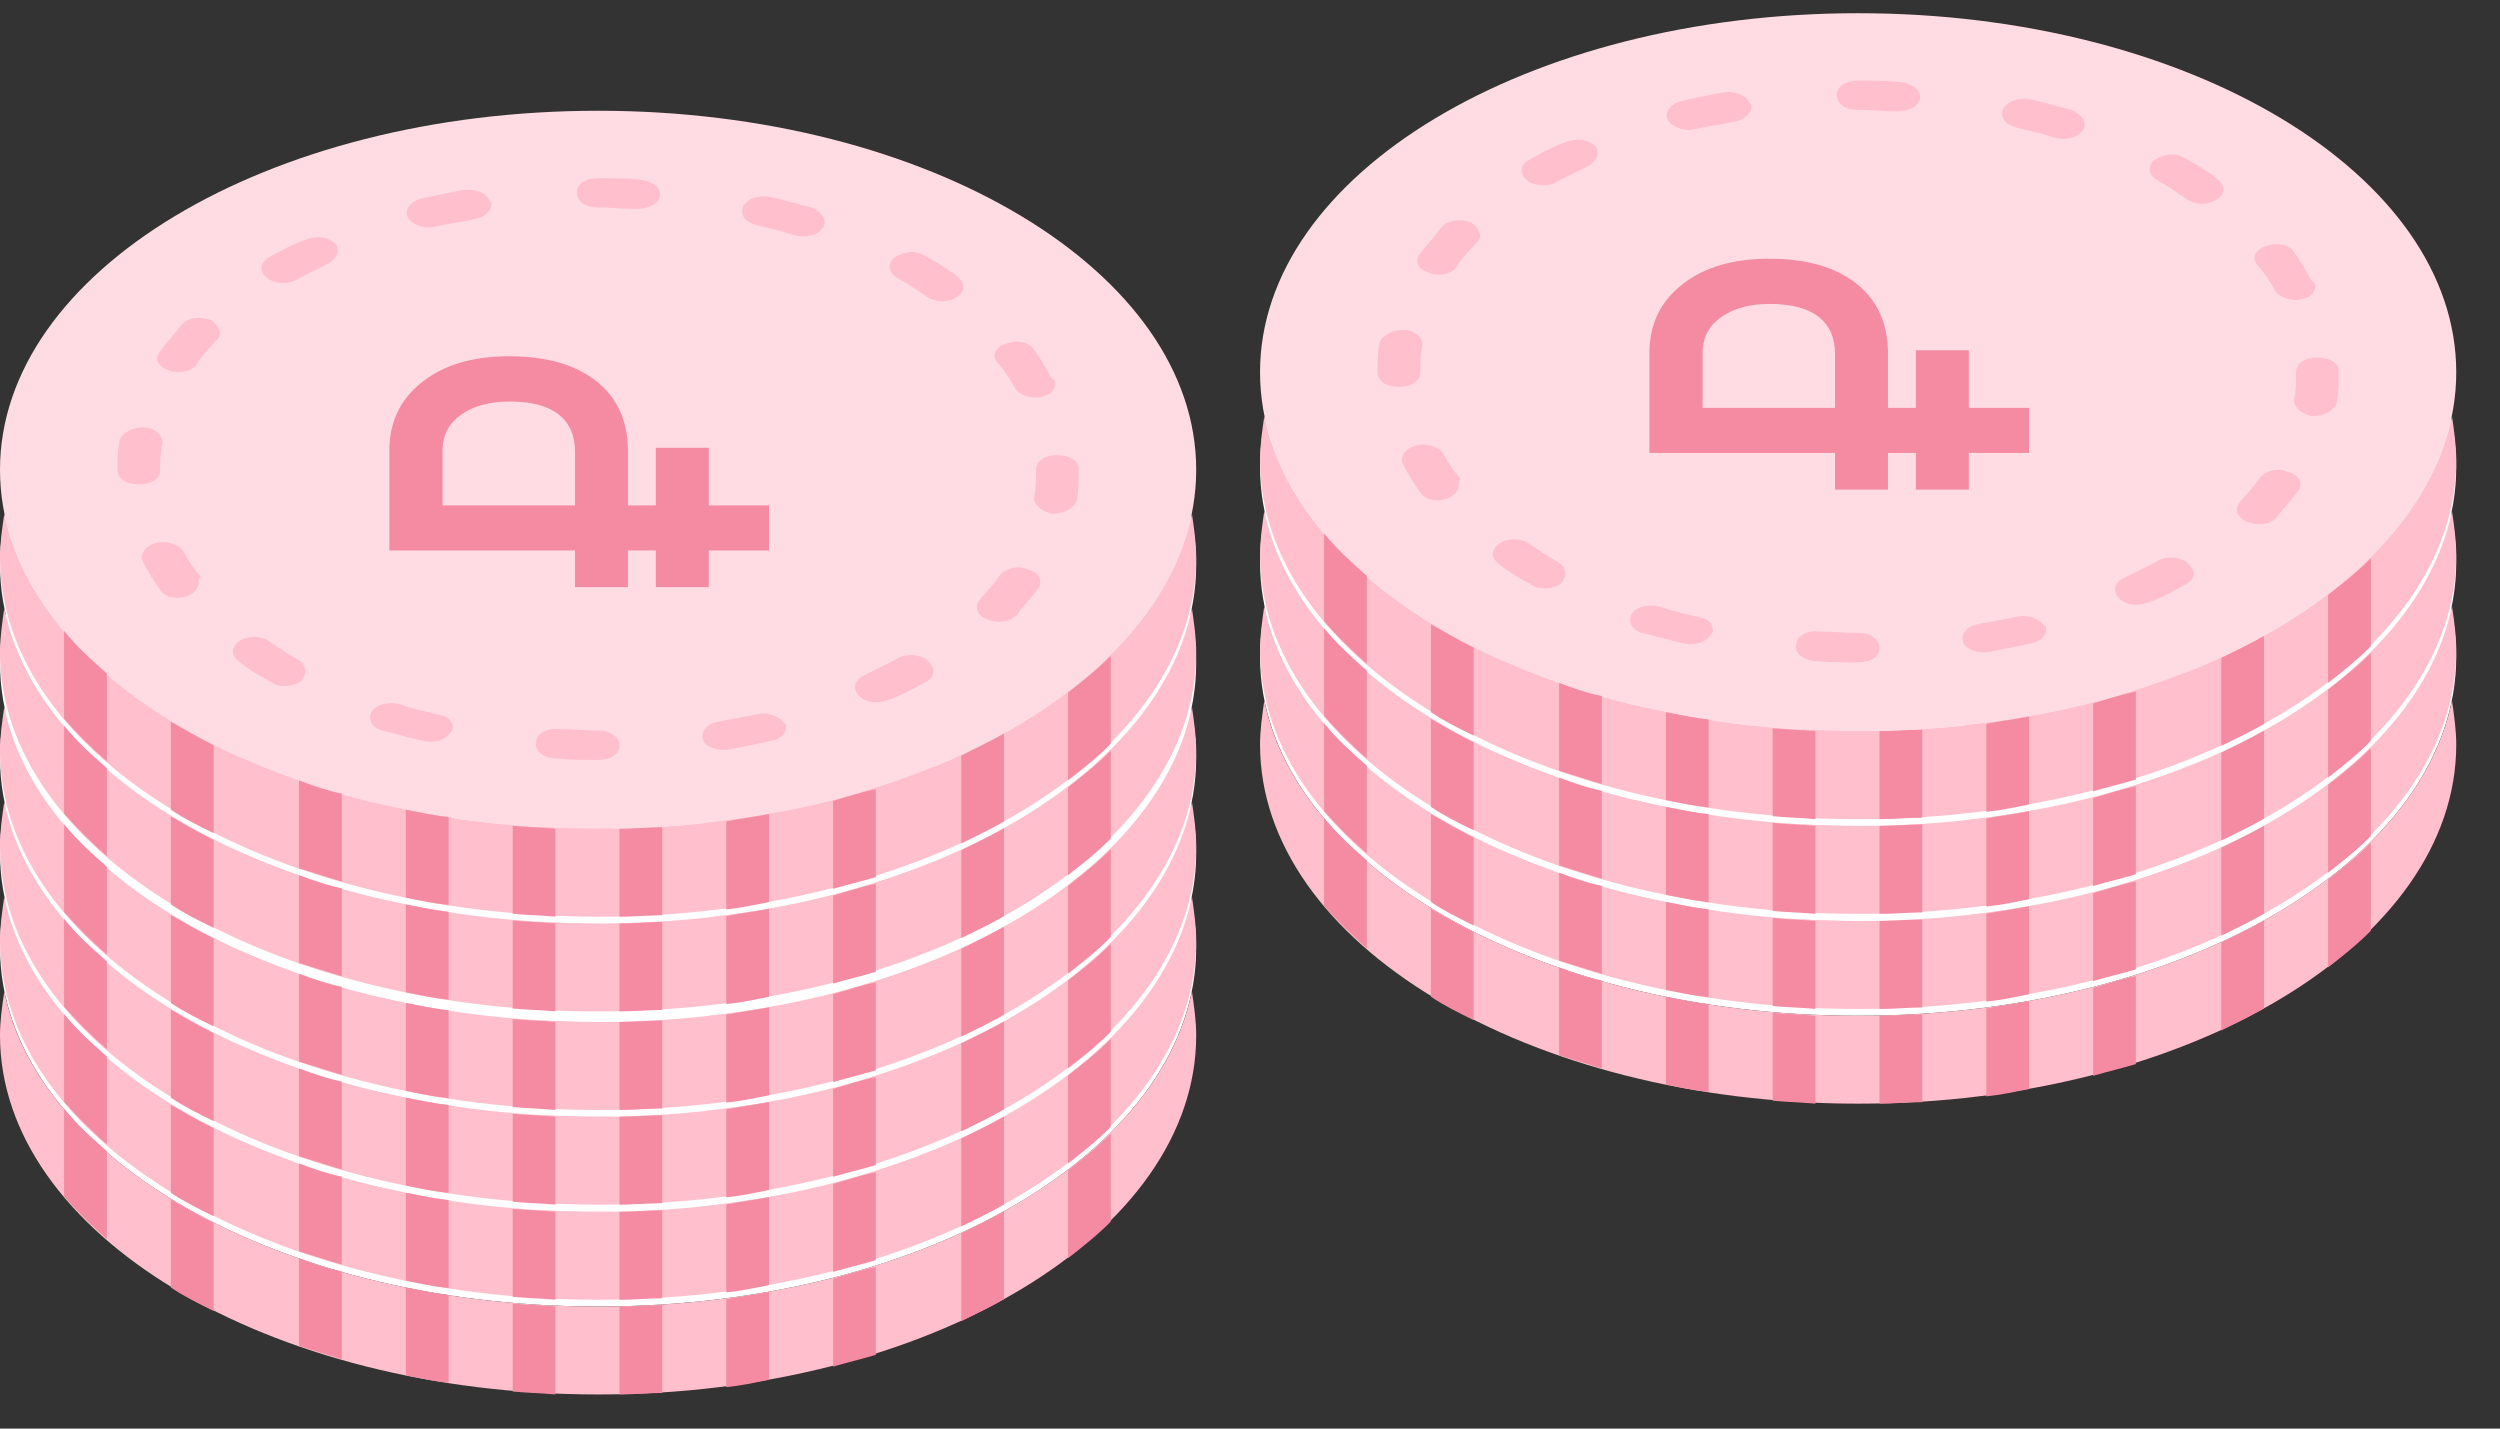 <svg width="56" height="32" viewBox="0 0 56 32" fill="none" xmlns="http://www.w3.org/2000/svg" id="Money">
<rect x="0" y="0" width="56" height="32" fill="#333333" stroke="none"/>
<path d="M26.795 21.225C26.795 25.656 20.814 29.266 13.398 29.266C5.981 29.266 -2.30067e-07 25.656 -5.12423e-07 21.225C-7.94778e-07 16.793 5.981 13.183 13.398 13.183C20.814 13.183 26.795 16.793 26.795 21.225Z" fill="white"/>
<path d="M13.398 29.266C6.555 29.266 0.909 26.181 0.096 22.209C0.048 22.538 -5.33338e-07 22.866 -5.12423e-07 23.194C-2.30067e-07 27.625 5.981 31.236 13.398 31.236C20.814 31.236 26.795 27.625 26.795 23.194C26.795 22.866 26.747 22.538 26.699 22.209C25.886 26.181 20.24 29.266 13.398 29.266Z" fill="#FFBFCD"/>
<path d="M24.163 21.192C24.163 21.454 24.163 21.684 24.116 21.914C24.068 22.078 23.829 22.209 23.589 22.209C23.35 22.177 23.159 22.012 23.159 21.848C23.206 21.651 23.206 21.454 23.206 21.225C23.206 21.028 23.398 20.896 23.685 20.896C23.972 20.896 24.163 21.028 24.163 21.192ZM23.637 19.288C23.637 19.419 23.541 19.551 23.35 19.584C23.111 19.649 22.824 19.551 22.728 19.387C22.632 19.19 22.489 18.993 22.345 18.828C22.202 18.664 22.297 18.468 22.537 18.402C22.776 18.303 23.063 18.369 23.159 18.533C23.302 18.73 23.446 18.96 23.541 19.157C23.637 19.222 23.637 19.255 23.637 19.288ZM23.302 23.719C23.302 23.785 23.302 23.818 23.254 23.883C23.111 24.08 22.919 24.277 22.776 24.474C22.632 24.638 22.345 24.671 22.106 24.573C21.867 24.474 21.819 24.277 21.962 24.113C22.106 23.949 22.297 23.752 22.393 23.588C22.537 23.424 22.824 23.358 23.015 23.457C23.206 23.489 23.302 23.621 23.302 23.719ZM21.58 17.122C21.58 17.22 21.532 17.286 21.436 17.352C21.245 17.483 20.958 17.483 20.766 17.352C20.575 17.22 20.336 17.056 20.096 16.925C19.905 16.826 19.857 16.596 20.049 16.465C20.24 16.334 20.527 16.301 20.718 16.432C20.958 16.564 21.245 16.728 21.436 16.892C21.532 16.958 21.58 17.056 21.58 17.122ZM20.91 25.721C20.91 25.82 20.862 25.918 20.718 25.984C20.479 26.115 20.192 26.279 19.905 26.378C19.666 26.476 19.379 26.444 19.235 26.279C19.092 26.115 19.139 25.918 19.379 25.82C19.618 25.689 19.857 25.59 20.096 25.459C20.288 25.328 20.623 25.36 20.766 25.492C20.862 25.59 20.91 25.656 20.91 25.721ZM18.47 15.678C18.47 15.71 18.47 15.776 18.422 15.809C18.326 15.973 18.039 16.038 17.8 15.973C17.513 15.874 17.226 15.809 16.938 15.743C16.699 15.678 16.556 15.513 16.651 15.316C16.747 15.152 16.986 15.054 17.273 15.12C17.608 15.185 17.895 15.284 18.182 15.349C18.374 15.448 18.47 15.546 18.47 15.678ZM17.608 27.002C17.608 27.133 17.465 27.264 17.273 27.297C16.986 27.363 16.651 27.428 16.316 27.494C16.077 27.527 15.79 27.428 15.742 27.264C15.694 27.1 15.838 26.903 16.077 26.87C16.364 26.805 16.651 26.772 16.938 26.706C17.178 26.64 17.465 26.739 17.56 26.903C17.608 26.903 17.608 26.936 17.608 27.002ZM14.785 15.054C14.785 15.087 14.785 15.087 14.785 15.054C14.785 15.251 14.546 15.382 14.259 15.382C13.972 15.382 13.685 15.349 13.398 15.349C13.111 15.349 12.919 15.218 12.919 15.021C12.919 14.824 13.111 14.693 13.398 14.693C13.732 14.693 14.02 14.693 14.355 14.726C14.594 14.758 14.785 14.89 14.785 15.054ZM13.876 27.395C13.876 27.592 13.685 27.724 13.398 27.724C13.063 27.724 12.728 27.724 12.441 27.691C12.201 27.691 11.962 27.527 12.01 27.33C12.01 27.133 12.249 27.002 12.536 27.034C12.823 27.034 13.158 27.067 13.445 27.067C13.685 27.067 13.876 27.231 13.876 27.395ZM11.005 15.284C11.005 15.415 10.862 15.579 10.622 15.612C10.335 15.678 10.048 15.71 9.761 15.776C9.522 15.842 9.235 15.743 9.139 15.579C9.043 15.415 9.187 15.218 9.426 15.152C9.713 15.087 10.048 15.021 10.383 14.955C10.622 14.922 10.909 15.021 10.957 15.185C11.005 15.218 11.005 15.251 11.005 15.284ZM10.144 27.002C10.144 27.034 10.144 27.067 10.096 27.1C10 27.264 9.761 27.363 9.474 27.297C9.187 27.231 8.852 27.133 8.565 27.067C8.326 27.002 8.23 26.805 8.326 26.64C8.421 26.476 8.708 26.411 8.948 26.476C9.235 26.575 9.522 26.64 9.809 26.706C10.048 26.739 10.144 26.87 10.144 27.002ZM7.56 16.334C7.56 16.432 7.464 16.531 7.369 16.596C7.129 16.728 6.89 16.826 6.651 16.958C6.46 17.089 6.125 17.056 5.981 16.925C5.79 16.794 5.838 16.564 6.029 16.465C6.268 16.334 6.555 16.17 6.842 16.071C7.082 15.973 7.369 16.006 7.512 16.17C7.56 16.203 7.56 16.268 7.56 16.334ZM6.842 25.754C6.842 25.82 6.795 25.886 6.747 25.951C6.603 26.082 6.268 26.115 6.077 25.984C5.838 25.853 5.55 25.689 5.359 25.524C5.168 25.393 5.168 25.196 5.359 25.065C5.55 24.934 5.838 24.934 6.029 25.065C6.22 25.196 6.46 25.36 6.699 25.492C6.795 25.557 6.842 25.656 6.842 25.754ZM4.928 18.172C4.928 18.238 4.881 18.303 4.833 18.336C4.689 18.5 4.498 18.697 4.402 18.861C4.306 19.026 3.971 19.091 3.78 18.993C3.541 18.927 3.445 18.73 3.589 18.566C3.732 18.369 3.924 18.172 4.067 17.975C4.211 17.811 4.498 17.778 4.737 17.877C4.833 17.942 4.928 18.074 4.928 18.172ZM4.45 23.752C4.45 23.883 4.354 23.982 4.211 24.047C3.971 24.146 3.684 24.08 3.589 23.916C3.445 23.719 3.302 23.489 3.206 23.293C3.11 23.128 3.254 22.931 3.493 22.866C3.732 22.8 4.019 22.899 4.115 23.063C4.211 23.26 4.354 23.457 4.498 23.621C4.45 23.654 4.45 23.686 4.45 23.752ZM3.637 20.601L3.637 20.634C3.589 20.831 3.589 21.028 3.589 21.225C3.589 21.422 3.397 21.553 3.11 21.553C2.823 21.553 2.632 21.422 2.632 21.225C2.632 20.995 2.632 20.765 2.68 20.568C2.727 20.404 2.967 20.273 3.206 20.273C3.445 20.273 3.637 20.437 3.637 20.601Z" fill="#FFBFCD"/>
<path d="M13.876 29.266L13.876 31.236C14.211 31.236 14.498 31.203 14.833 31.203L14.833 29.233C14.498 29.233 14.211 29.266 13.876 29.266Z" fill="#F48BA2"/>
<path d="M11.484 29.201L11.484 31.17C11.819 31.203 12.106 31.203 12.441 31.236L12.441 29.266C12.106 29.233 11.819 29.233 11.484 29.201Z" fill="#F48BA2"/>
<path d="M16.269 29.102L16.269 31.072C16.604 31.039 16.891 30.973 17.226 30.907L17.226 28.938C16.891 29.004 16.604 29.037 16.269 29.102Z" fill="#F48BA2"/>
<path d="M18.661 28.643L18.661 30.612C18.996 30.514 19.283 30.448 19.618 30.349L19.618 28.38C19.283 28.446 18.996 28.544 18.661 28.643Z" fill="#F48BA2"/>
<path d="M9.091 28.84L9.091 30.809C9.426 30.875 9.713 30.94 10.048 30.973L10.048 29.004C9.713 28.971 9.426 28.905 9.091 28.84Z" fill="#F48BA2"/>
<path d="M6.699 28.183L6.699 30.153C7.034 30.251 7.321 30.349 7.656 30.448L7.656 28.479C7.321 28.413 7.034 28.314 6.699 28.183Z" fill="#F48BA2"/>
<path d="M3.828 26.87L3.828 28.84C4.115 29.037 4.45 29.201 4.785 29.365L4.785 27.395C4.45 27.231 4.115 27.034 3.828 26.87Z" fill="#F48BA2"/>
<path d="M1.436 24.835L1.436 26.805C1.723 27.133 2.058 27.461 2.393 27.756L2.393 25.787C2.058 25.491 1.723 25.196 1.436 24.835Z" fill="#F48BA2"/>
<path d="M21.532 27.625L21.532 29.595C21.867 29.43 22.202 29.266 22.489 29.102L22.489 27.133C22.202 27.297 21.867 27.461 21.532 27.625Z" fill="#F48BA2"/>
<path d="M23.924 28.183C24.259 27.921 24.594 27.658 24.881 27.363L24.881 25.393C24.594 25.689 24.259 25.951 23.924 26.214L23.924 28.183Z" fill="#F48BA2"/>
<path d="M15.876 20.733L15.876 22.023L17.226 22.023L17.226 23.033L15.876 23.033L15.876 23.854L14.691 23.854L14.691 23.033L14.066 23.033L14.066 23.854L12.88 23.854L12.88 23.033L8.721 23.033L8.721 20.801C8.721 20.157 8.967 19.643 9.457 19.259C9.944 18.874 10.592 18.681 11.402 18.681C12.228 18.681 12.876 18.864 13.347 19.23C13.814 19.596 14.054 20.105 14.066 20.757L14.066 22.023L14.691 22.023L14.691 20.733L15.876 20.733ZM12.88 22.023L12.88 20.817C12.88 20.454 12.757 20.176 12.512 19.984C12.267 19.791 11.901 19.695 11.414 19.695C10.978 19.695 10.621 19.79 10.345 19.98C10.069 20.167 9.924 20.426 9.913 20.757L9.913 22.023L12.88 22.023Z" fill="#F48BA2"/>
<path d="M26.795 19.103C26.795 23.534 20.814 27.145 13.398 27.145C5.981 27.145 -2.30067e-07 23.534 -5.12423e-07 19.103C-7.94778e-07 14.672 5.981 11.061 13.398 11.061C20.814 11.061 26.795 14.672 26.795 19.103Z" fill="white"/>
<path d="M13.398 27.145C6.555 27.145 0.909 24.059 0.096 20.088C0.048 20.416 -5.33338e-07 20.744 -5.12423e-07 21.073C-2.30067e-07 25.504 5.981 29.114 13.398 29.114C20.814 29.114 26.795 25.504 26.795 21.073C26.795 20.744 26.747 20.416 26.699 20.088C25.886 24.059 20.24 27.145 13.398 27.145Z" fill="#FFBFCD"/>
<path d="M24.163 19.07C24.163 19.333 24.163 19.563 24.116 19.792C24.068 19.957 23.829 20.088 23.589 20.088C23.35 20.055 23.159 19.891 23.159 19.727C23.206 19.53 23.206 19.333 23.206 19.103C23.206 18.906 23.398 18.775 23.685 18.775C23.972 18.775 24.163 18.906 24.163 19.07ZM23.637 17.167C23.637 17.298 23.541 17.429 23.35 17.462C23.111 17.528 22.824 17.429 22.728 17.265C22.632 17.068 22.489 16.871 22.345 16.707C22.202 16.543 22.297 16.346 22.537 16.28C22.776 16.182 23.063 16.247 23.159 16.412C23.302 16.609 23.446 16.838 23.541 17.035C23.637 17.101 23.637 17.134 23.637 17.167ZM23.302 21.598C23.302 21.663 23.302 21.696 23.254 21.762C23.111 21.959 22.919 22.156 22.776 22.353C22.632 22.517 22.345 22.55 22.106 22.451C21.867 22.353 21.819 22.156 21.962 21.992C22.106 21.828 22.297 21.631 22.393 21.466C22.537 21.302 22.824 21.237 23.015 21.335C23.206 21.368 23.302 21.499 23.302 21.598ZM21.58 15C21.58 15.099 21.532 15.164 21.436 15.23C21.245 15.361 20.958 15.361 20.766 15.23C20.575 15.099 20.336 14.935 20.096 14.803C19.905 14.705 19.857 14.475 20.049 14.344C20.24 14.213 20.527 14.18 20.718 14.311C20.958 14.442 21.245 14.606 21.436 14.771C21.532 14.836 21.58 14.935 21.58 15ZM20.91 23.6C20.91 23.698 20.862 23.797 20.718 23.863C20.479 23.994 20.192 24.158 19.905 24.256C19.666 24.355 19.379 24.322 19.235 24.158C19.092 23.994 19.139 23.797 19.379 23.698C19.618 23.567 19.857 23.469 20.096 23.337C20.288 23.206 20.623 23.239 20.766 23.37C20.862 23.469 20.91 23.534 20.91 23.6ZM18.47 13.556C18.47 13.589 18.47 13.655 18.422 13.687C18.326 13.851 18.039 13.917 17.8 13.851C17.513 13.753 17.226 13.687 16.938 13.622C16.699 13.556 16.556 13.392 16.651 13.195C16.747 13.031 16.986 12.932 17.273 12.998C17.608 13.064 17.895 13.162 18.182 13.228C18.374 13.326 18.47 13.425 18.47 13.556ZM17.608 24.88C17.608 25.011 17.465 25.143 17.273 25.175C16.986 25.241 16.651 25.307 16.316 25.372C16.077 25.405 15.79 25.307 15.742 25.143C15.694 24.979 15.838 24.782 16.077 24.749C16.364 24.683 16.651 24.65 16.938 24.585C17.178 24.519 17.465 24.617 17.56 24.782C17.608 24.782 17.608 24.814 17.608 24.88ZM14.785 12.932C14.785 12.965 14.785 12.965 14.785 12.932C14.785 13.129 14.546 13.261 14.259 13.261C13.972 13.261 13.685 13.228 13.398 13.228C13.111 13.228 12.919 13.097 12.919 12.899C12.919 12.703 13.111 12.571 13.398 12.571C13.732 12.571 14.02 12.571 14.355 12.604C14.594 12.637 14.785 12.768 14.785 12.932ZM13.876 25.274C13.876 25.471 13.685 25.602 13.398 25.602C13.063 25.602 12.728 25.602 12.441 25.569C12.201 25.569 11.962 25.405 12.01 25.208C12.01 25.011 12.249 24.88 12.536 24.913C12.823 24.913 13.158 24.946 13.445 24.946C13.685 24.946 13.876 25.11 13.876 25.274ZM11.005 13.162C11.005 13.293 10.862 13.457 10.622 13.49C10.335 13.556 10.048 13.589 9.761 13.655C9.522 13.72 9.235 13.622 9.139 13.457C9.043 13.293 9.187 13.097 9.426 13.031C9.713 12.965 10.048 12.899 10.383 12.834C10.622 12.801 10.909 12.899 10.957 13.064C11.005 13.097 11.005 13.129 11.005 13.162ZM10.144 24.88C10.144 24.913 10.144 24.946 10.096 24.979C10 25.143 9.761 25.241 9.474 25.175C9.187 25.11 8.852 25.011 8.565 24.946C8.326 24.88 8.23 24.683 8.326 24.519C8.421 24.355 8.708 24.289 8.948 24.355C9.235 24.453 9.522 24.519 9.809 24.585C10.048 24.617 10.144 24.749 10.144 24.88ZM7.56 14.213C7.56 14.311 7.464 14.409 7.369 14.475C7.129 14.606 6.89 14.705 6.651 14.836C6.46 14.967 6.125 14.935 5.981 14.803C5.79 14.672 5.838 14.442 6.029 14.344C6.268 14.213 6.555 14.048 6.842 13.95C7.082 13.851 7.369 13.884 7.512 14.048C7.56 14.081 7.56 14.147 7.56 14.213ZM6.842 23.633C6.842 23.698 6.795 23.764 6.747 23.83C6.603 23.961 6.268 23.994 6.077 23.863C5.838 23.731 5.55 23.567 5.359 23.403C5.168 23.272 5.168 23.075 5.359 22.944C5.55 22.812 5.838 22.812 6.029 22.944C6.22 23.075 6.46 23.239 6.699 23.37C6.795 23.436 6.842 23.534 6.842 23.633ZM4.928 16.051C4.928 16.116 4.881 16.182 4.833 16.215C4.689 16.379 4.498 16.576 4.402 16.74C4.306 16.904 3.971 16.97 3.78 16.871C3.541 16.805 3.445 16.609 3.589 16.445C3.732 16.247 3.924 16.051 4.067 15.854C4.211 15.69 4.498 15.657 4.737 15.755C4.833 15.821 4.928 15.952 4.928 16.051ZM4.45 21.631C4.45 21.762 4.354 21.86 4.211 21.926C3.971 22.024 3.684 21.959 3.589 21.795C3.445 21.598 3.302 21.368 3.206 21.171C3.11 21.007 3.254 20.81 3.493 20.744C3.732 20.679 4.019 20.777 4.115 20.941C4.211 21.138 4.354 21.335 4.498 21.499C4.45 21.532 4.45 21.565 4.45 21.631ZM3.637 18.48L3.637 18.512C3.589 18.709 3.589 18.906 3.589 19.103C3.589 19.3 3.397 19.431 3.11 19.431C2.823 19.431 2.632 19.3 2.632 19.103C2.632 18.873 2.632 18.644 2.68 18.447C2.727 18.283 2.967 18.151 3.206 18.151C3.445 18.151 3.637 18.315 3.637 18.48Z" fill="#FFBFCD"/>
<path d="M13.876 27.145L13.876 29.114C14.211 29.114 14.498 29.081 14.833 29.081L14.833 27.112C14.498 27.112 14.211 27.145 13.876 27.145Z" fill="#F48BA2"/>
<path d="M11.484 27.079L11.484 29.049C11.819 29.081 12.106 29.081 12.441 29.114L12.441 27.145C12.106 27.112 11.819 27.112 11.484 27.079Z" fill="#F48BA2"/>
<path d="M16.269 26.981L16.269 28.95C16.604 28.917 16.891 28.852 17.226 28.786L17.226 26.817C16.891 26.882 16.604 26.915 16.269 26.981Z" fill="#F48BA2"/>
<path d="M18.661 26.521L18.661 28.491C18.996 28.392 19.283 28.327 19.618 28.228L19.618 26.259C19.283 26.324 18.996 26.423 18.661 26.521Z" fill="#F48BA2"/>
<path d="M9.091 26.718L9.091 28.688C9.426 28.753 9.713 28.819 10.048 28.852L10.048 26.882C9.713 26.85 9.426 26.784 9.091 26.718Z" fill="#F48BA2"/>
<path d="M6.699 26.062L6.699 28.031C7.034 28.13 7.321 28.228 7.656 28.326L7.656 26.357C7.321 26.291 7.034 26.193 6.699 26.062Z" fill="#F48BA2"/>
<path d="M3.828 24.749L3.828 26.718C4.115 26.915 4.45 27.079 4.785 27.243L4.785 25.274C4.45 25.11 4.115 24.913 3.828 24.749Z" fill="#F48BA2"/>
<path d="M1.436 22.714L1.436 24.683C1.723 25.011 2.058 25.34 2.393 25.635L2.393 23.666C2.058 23.37 1.723 23.075 1.436 22.714Z" fill="#F48BA2"/>
<path d="M21.532 25.504L21.532 27.473C21.867 27.309 22.202 27.145 22.489 26.981L22.489 25.012C22.202 25.176 21.867 25.34 21.532 25.504Z" fill="#F48BA2"/>
<path d="M23.924 26.062C24.259 25.799 24.594 25.537 24.881 25.241L24.881 23.272C24.594 23.567 24.259 23.83 23.924 24.092L23.924 26.062Z" fill="#F48BA2"/>
<path d="M15.876 18.612L15.876 19.902L17.226 19.902L17.226 20.912L15.876 20.912L15.876 21.733L14.691 21.733L14.691 20.912L14.066 20.912L14.066 21.733L12.88 21.733L12.88 20.912L8.721 20.912L8.721 18.68C8.721 18.036 8.967 17.522 9.457 17.137C9.944 16.753 10.592 16.56 11.402 16.56C12.228 16.56 12.876 16.743 13.347 17.109C13.814 17.475 14.054 17.984 14.066 18.636L14.066 19.902L14.691 19.902L14.691 18.612L15.876 18.612ZM12.88 19.902L12.88 18.696C12.88 18.332 12.757 18.055 12.512 17.862C12.267 17.67 11.901 17.574 11.414 17.574C10.978 17.574 10.621 17.669 10.345 17.858C10.069 18.045 9.924 18.304 9.913 18.636L9.913 19.902L12.88 19.902Z" fill="#F48BA2"/>
<path d="M26.795 16.973C26.795 21.404 20.814 25.015 13.398 25.015C5.981 25.015 -2.30067e-07 21.404 -5.12423e-07 16.973C-7.94778e-07 12.542 5.981 8.931 13.398 8.931C20.814 8.931 26.795 12.542 26.795 16.973Z" fill="white"/>
<path d="M13.398 25.015C6.555 25.015 0.909 21.929 0.096 17.958C0.048 18.286 -5.33338e-07 18.614 -5.12423e-07 18.942C-2.30067e-07 23.373 5.981 26.984 13.398 26.984C20.814 26.984 26.795 23.373 26.795 18.942C26.795 18.614 26.747 18.286 26.699 17.958C25.886 21.929 20.24 25.015 13.398 25.015Z" fill="#FFBFCD"/>
<path d="M24.163 16.94C24.163 17.203 24.163 17.433 24.116 17.662C24.068 17.826 23.829 17.958 23.589 17.958C23.35 17.925 23.159 17.761 23.159 17.597C23.206 17.4 23.206 17.203 23.206 16.973C23.206 16.776 23.398 16.645 23.685 16.645C23.972 16.645 24.163 16.776 24.163 16.94ZM23.637 15.036C23.637 15.168 23.541 15.299 23.35 15.332C23.111 15.398 22.824 15.299 22.728 15.135C22.632 14.938 22.489 14.741 22.345 14.577C22.202 14.413 22.297 14.216 22.537 14.15C22.776 14.052 23.063 14.117 23.159 14.281C23.302 14.478 23.446 14.708 23.541 14.905C23.637 14.971 23.637 15.004 23.637 15.036ZM23.302 19.468C23.302 19.533 23.302 19.566 23.254 19.632C23.111 19.829 22.919 20.026 22.776 20.223C22.632 20.387 22.345 20.419 22.106 20.321C21.867 20.223 21.819 20.026 21.962 19.861C22.106 19.697 22.297 19.5 22.393 19.336C22.537 19.172 22.824 19.107 23.015 19.205C23.206 19.238 23.302 19.369 23.302 19.468ZM21.58 12.87C21.58 12.969 21.532 13.034 21.436 13.1C21.245 13.231 20.958 13.231 20.766 13.1C20.575 12.969 20.336 12.805 20.096 12.673C19.905 12.575 19.857 12.345 20.049 12.214C20.24 12.082 20.527 12.05 20.718 12.181C20.958 12.312 21.245 12.476 21.436 12.64C21.532 12.706 21.58 12.805 21.58 12.87ZM20.91 21.47C20.91 21.568 20.862 21.667 20.718 21.732C20.479 21.864 20.192 22.028 19.905 22.126C19.666 22.225 19.379 22.192 19.235 22.028C19.092 21.864 19.139 21.667 19.379 21.568C19.618 21.437 19.857 21.338 20.096 21.207C20.288 21.076 20.623 21.109 20.766 21.24C20.862 21.338 20.91 21.404 20.91 21.47ZM18.47 11.426C18.47 11.459 18.47 11.524 18.422 11.557C18.326 11.721 18.039 11.787 17.8 11.721C17.513 11.623 17.226 11.557 16.938 11.492C16.699 11.426 16.556 11.262 16.651 11.065C16.747 10.901 16.986 10.802 17.273 10.868C17.608 10.934 17.895 11.032 18.182 11.098C18.374 11.196 18.47 11.295 18.47 11.426ZM17.608 22.75C17.608 22.881 17.465 23.012 17.273 23.045C16.986 23.111 16.651 23.177 16.316 23.242C16.077 23.275 15.79 23.177 15.742 23.012C15.694 22.848 15.838 22.651 16.077 22.619C16.364 22.553 16.651 22.52 16.938 22.454C17.178 22.389 17.465 22.487 17.56 22.651C17.608 22.651 17.608 22.684 17.608 22.75ZM14.785 10.802C14.785 10.835 14.785 10.835 14.785 10.802C14.785 10.999 14.546 11.13 14.259 11.13C13.972 11.13 13.685 11.098 13.398 11.098C13.111 11.098 12.919 10.966 12.919 10.769C12.919 10.572 13.111 10.441 13.398 10.441C13.732 10.441 14.02 10.441 14.355 10.474C14.594 10.507 14.785 10.638 14.785 10.802ZM13.876 23.144C13.876 23.341 13.685 23.472 13.398 23.472C13.063 23.472 12.728 23.472 12.441 23.439C12.201 23.439 11.962 23.275 12.01 23.078C12.01 22.881 12.249 22.75 12.536 22.783C12.823 22.783 13.158 22.816 13.445 22.816C13.685 22.816 13.876 22.98 13.876 23.144ZM11.005 11.032C11.005 11.163 10.862 11.327 10.622 11.36C10.335 11.426 10.048 11.459 9.761 11.524C9.522 11.59 9.235 11.492 9.139 11.327C9.043 11.163 9.187 10.966 9.426 10.901C9.713 10.835 10.048 10.769 10.383 10.704C10.622 10.671 10.909 10.769 10.957 10.934C11.005 10.966 11.005 10.999 11.005 11.032ZM10.144 22.75C10.144 22.783 10.144 22.816 10.096 22.848C10 23.012 9.761 23.111 9.474 23.045C9.187 22.98 8.852 22.881 8.565 22.816C8.326 22.75 8.23 22.553 8.326 22.389C8.421 22.225 8.708 22.159 8.948 22.225C9.235 22.323 9.522 22.389 9.809 22.454C10.048 22.487 10.144 22.619 10.144 22.75ZM7.56 12.082C7.56 12.181 7.464 12.279 7.369 12.345C7.129 12.476 6.89 12.575 6.651 12.706C6.46 12.837 6.125 12.805 5.981 12.673C5.79 12.542 5.838 12.312 6.029 12.214C6.268 12.082 6.555 11.918 6.842 11.82C7.082 11.721 7.369 11.754 7.512 11.918C7.56 11.951 7.56 12.017 7.56 12.082ZM6.842 21.503C6.842 21.568 6.795 21.634 6.747 21.7C6.603 21.831 6.268 21.864 6.077 21.732C5.838 21.601 5.55 21.437 5.359 21.273C5.168 21.142 5.168 20.945 5.359 20.813C5.55 20.682 5.838 20.682 6.029 20.813C6.22 20.945 6.46 21.109 6.699 21.24C6.795 21.306 6.842 21.404 6.842 21.503ZM4.928 13.92C4.928 13.986 4.881 14.052 4.833 14.085C4.689 14.249 4.498 14.446 4.402 14.61C4.306 14.774 3.971 14.839 3.78 14.741C3.541 14.675 3.445 14.478 3.589 14.314C3.732 14.117 3.924 13.92 4.067 13.723C4.211 13.559 4.498 13.527 4.737 13.625C4.833 13.691 4.928 13.822 4.928 13.92ZM4.45 19.5C4.45 19.632 4.354 19.73 4.211 19.796C3.971 19.894 3.684 19.829 3.589 19.665C3.445 19.468 3.302 19.238 3.206 19.041C3.11 18.877 3.254 18.68 3.493 18.614C3.732 18.549 4.019 18.647 4.115 18.811C4.211 19.008 4.354 19.205 4.498 19.369C4.45 19.402 4.45 19.435 4.45 19.5ZM3.637 16.349L3.637 16.382C3.589 16.579 3.589 16.776 3.589 16.973C3.589 17.17 3.397 17.301 3.11 17.301C2.823 17.301 2.632 17.17 2.632 16.973C2.632 16.743 2.632 16.514 2.68 16.317C2.727 16.152 2.967 16.021 3.206 16.021C3.445 16.021 3.637 16.185 3.637 16.349Z" fill="#FFBFCD"/>
<path d="M13.876 25.015L13.876 26.984C14.211 26.984 14.498 26.951 14.833 26.951L14.833 24.982C14.498 24.982 14.211 25.015 13.876 25.015Z" fill="#F48BA2"/>
<path d="M11.484 24.949L11.484 26.919C11.819 26.951 12.106 26.951 12.441 26.984L12.441 25.015C12.106 24.982 11.819 24.982 11.484 24.949Z" fill="#F48BA2"/>
<path d="M16.269 24.851L16.269 26.82C16.604 26.787 16.891 26.722 17.226 26.656L17.226 24.687C16.891 24.752 16.604 24.785 16.269 24.851Z" fill="#F48BA2"/>
<path d="M18.661 24.391L18.661 26.36C18.996 26.262 19.283 26.196 19.618 26.098L19.618 24.128C19.283 24.194 18.996 24.293 18.661 24.391Z" fill="#F48BA2"/>
<path d="M9.091 24.588L9.091 26.557C9.426 26.623 9.713 26.689 10.048 26.721L10.048 24.752C9.713 24.719 9.426 24.654 9.091 24.588Z" fill="#F48BA2"/>
<path d="M6.699 23.932L6.699 25.901C7.034 25.999 7.321 26.098 7.656 26.196L7.656 24.227C7.321 24.161 7.034 24.063 6.699 23.932Z" fill="#F48BA2"/>
<path d="M3.828 22.619L3.828 24.588C4.115 24.785 4.45 24.949 4.785 25.113L4.785 23.144C4.45 22.98 4.115 22.783 3.828 22.619Z" fill="#F48BA2"/>
<path d="M1.436 20.584L1.436 22.553C1.723 22.881 2.058 23.209 2.393 23.505L2.393 21.535C2.058 21.24 1.723 20.945 1.436 20.584Z" fill="#F48BA2"/>
<path d="M21.532 23.374L21.532 25.343C21.867 25.179 22.202 25.015 22.489 24.851L22.489 22.881C22.202 23.045 21.867 23.209 21.532 23.374Z" fill="#F48BA2"/>
<path d="M23.924 23.932C24.259 23.669 24.594 23.407 24.881 23.111L24.881 21.142C24.594 21.437 24.259 21.7 23.924 21.962L23.924 23.932Z" fill="#F48BA2"/>
<path d="M15.876 16.482L15.876 17.772L17.226 17.772L17.226 18.781L15.876 18.781L15.876 19.603L14.691 19.603L14.691 18.781L14.066 18.781L14.066 19.603L12.88 19.603L12.88 18.781L8.721 18.781L8.721 16.55C8.721 15.906 8.967 15.392 9.457 15.007C9.944 14.622 10.592 14.43 11.402 14.43C12.228 14.43 12.876 14.613 13.347 14.979C13.814 15.345 14.054 15.854 14.066 16.506L14.066 17.772L14.691 17.772L14.691 16.482L15.876 16.482ZM12.88 17.772L12.88 16.566C12.88 16.202 12.757 15.925 12.512 15.732C12.267 15.54 11.901 15.444 11.414 15.444C10.978 15.444 10.621 15.539 10.345 15.728C10.069 15.915 9.924 16.174 9.913 16.506L9.913 17.772L12.88 17.772Z" fill="#F48BA2"/>
<path d="M26.795 14.851C26.795 19.283 20.814 22.893 13.398 22.893C5.981 22.893 -2.30067e-07 19.283 -5.12423e-07 14.851C-7.94778e-07 10.42 5.981 6.81 13.398 6.81C20.814 6.81 26.795 10.42 26.795 14.851Z" fill="white"/>
<path d="M13.398 22.893C6.555 22.893 0.909 19.808 0.096 15.836C0.048 16.164 -5.33338e-07 16.493 -5.12423e-07 16.821C-2.30067e-07 21.252 5.981 24.863 13.398 24.863C20.814 24.863 26.795 21.252 26.795 16.821C26.795 16.493 26.747 16.164 26.699 15.836C25.886 19.808 20.24 22.893 13.398 22.893Z" fill="#FFBFCD"/>
<path d="M24.163 14.819C24.163 15.081 24.163 15.311 24.116 15.541C24.068 15.705 23.829 15.836 23.589 15.836C23.35 15.803 23.159 15.639 23.159 15.475C23.206 15.278 23.206 15.081 23.206 14.851C23.206 14.655 23.398 14.523 23.685 14.523C23.972 14.523 24.163 14.655 24.163 14.819ZM23.637 12.915C23.637 13.046 23.541 13.178 23.35 13.21C23.111 13.276 22.824 13.178 22.728 13.013C22.632 12.816 22.489 12.62 22.345 12.455C22.202 12.291 22.297 12.094 22.537 12.029C22.776 11.93 23.063 11.996 23.159 12.16C23.302 12.357 23.446 12.587 23.541 12.784C23.637 12.849 23.637 12.882 23.637 12.915ZM23.302 17.346C23.302 17.412 23.302 17.445 23.254 17.51C23.111 17.707 22.919 17.904 22.776 18.101C22.632 18.265 22.345 18.298 22.106 18.199C21.867 18.101 21.819 17.904 21.962 17.74C22.106 17.576 22.297 17.379 22.393 17.215C22.537 17.051 22.824 16.985 23.015 17.083C23.206 17.116 23.302 17.248 23.302 17.346ZM21.58 10.748C21.58 10.847 21.532 10.913 21.436 10.978C21.245 11.11 20.958 11.11 20.766 10.978C20.575 10.847 20.336 10.683 20.096 10.552C19.905 10.453 19.857 10.223 20.049 10.092C20.24 9.961 20.527 9.928 20.718 10.059C20.958 10.191 21.245 10.355 21.436 10.519C21.532 10.584 21.58 10.683 21.58 10.748ZM20.91 19.348C20.91 19.447 20.862 19.545 20.718 19.611C20.479 19.742 20.192 19.906 19.905 20.005C19.666 20.103 19.379 20.07 19.235 19.906C19.092 19.742 19.139 19.545 19.379 19.447C19.618 19.315 19.857 19.217 20.096 19.086C20.288 18.954 20.623 18.987 20.766 19.119C20.862 19.217 20.91 19.283 20.91 19.348ZM18.47 9.304C18.47 9.337 18.47 9.403 18.422 9.436C18.326 9.6 18.039 9.665 17.8 9.6C17.513 9.501 17.226 9.436 16.938 9.37C16.699 9.304 16.556 9.14 16.651 8.943C16.747 8.779 16.986 8.681 17.273 8.746C17.608 8.812 17.895 8.91 18.182 8.976C18.374 9.075 18.47 9.173 18.47 9.304ZM17.608 20.628C17.608 20.76 17.465 20.891 17.273 20.924C16.986 20.989 16.651 21.055 16.316 21.121C16.077 21.154 15.79 21.055 15.742 20.891C15.694 20.727 15.838 20.53 16.077 20.497C16.364 20.431 16.651 20.399 16.938 20.333C17.178 20.267 17.465 20.366 17.56 20.53C17.608 20.53 17.608 20.563 17.608 20.628ZM14.785 8.681C14.785 8.713 14.785 8.713 14.785 8.681C14.785 8.878 14.546 9.009 14.259 9.009C13.972 9.009 13.685 8.976 13.398 8.976C13.111 8.976 12.919 8.845 12.919 8.648C12.919 8.451 13.111 8.32 13.398 8.32C13.732 8.32 14.02 8.32 14.355 8.352C14.594 8.385 14.785 8.517 14.785 8.681ZM13.876 21.022C13.876 21.219 13.685 21.351 13.398 21.351C13.063 21.351 12.728 21.351 12.441 21.318C12.201 21.318 11.962 21.154 12.01 20.957C12.01 20.76 12.249 20.628 12.536 20.661C12.823 20.661 13.158 20.694 13.445 20.694C13.685 20.694 13.876 20.858 13.876 21.022ZM11.005 8.91C11.005 9.042 10.862 9.206 10.622 9.239C10.335 9.304 10.048 9.337 9.761 9.403C9.522 9.468 9.235 9.37 9.139 9.206C9.043 9.042 9.187 8.845 9.426 8.779C9.713 8.713 10.048 8.648 10.383 8.582C10.622 8.549 10.909 8.648 10.957 8.812C11.005 8.845 11.005 8.878 11.005 8.91ZM10.144 20.628C10.144 20.661 10.144 20.694 10.096 20.727C10 20.891 9.761 20.989 9.474 20.924C9.187 20.858 8.852 20.76 8.565 20.694C8.326 20.628 8.23 20.431 8.326 20.267C8.421 20.103 8.708 20.038 8.948 20.103C9.235 20.202 9.522 20.267 9.809 20.333C10.048 20.366 10.144 20.497 10.144 20.628ZM7.56 9.961C7.56 10.059 7.464 10.158 7.369 10.223C7.129 10.355 6.89 10.453 6.651 10.584C6.46 10.716 6.125 10.683 5.981 10.552C5.79 10.42 5.838 10.191 6.029 10.092C6.268 9.961 6.555 9.797 6.842 9.698C7.082 9.6 7.369 9.633 7.512 9.797C7.56 9.829 7.56 9.895 7.56 9.961ZM6.842 19.381C6.842 19.447 6.795 19.512 6.747 19.578C6.603 19.709 6.268 19.742 6.077 19.611C5.838 19.48 5.55 19.315 5.359 19.151C5.168 19.02 5.168 18.823 5.359 18.692C5.55 18.561 5.838 18.561 6.029 18.692C6.22 18.823 6.46 18.987 6.699 19.119C6.795 19.184 6.842 19.283 6.842 19.381ZM4.928 11.799C4.928 11.864 4.881 11.93 4.833 11.963C4.689 12.127 4.498 12.324 4.402 12.488C4.306 12.652 3.971 12.718 3.78 12.62C3.541 12.554 3.445 12.357 3.589 12.193C3.732 11.996 3.924 11.799 4.067 11.602C4.211 11.438 4.498 11.405 4.737 11.504C4.833 11.569 4.928 11.7 4.928 11.799ZM4.45 17.379C4.45 17.51 4.354 17.609 4.211 17.674C3.971 17.773 3.684 17.707 3.589 17.543C3.445 17.346 3.302 17.116 3.206 16.919C3.11 16.755 3.254 16.558 3.493 16.493C3.732 16.427 4.019 16.525 4.115 16.69C4.211 16.887 4.354 17.083 4.498 17.248C4.45 17.28 4.45 17.313 4.45 17.379ZM3.637 14.228L3.637 14.261C3.589 14.458 3.589 14.655 3.589 14.851C3.589 15.048 3.397 15.18 3.11 15.18C2.823 15.18 2.632 15.048 2.632 14.851C2.632 14.622 2.632 14.392 2.68 14.195C2.727 14.031 2.967 13.9 3.206 13.9C3.445 13.9 3.637 14.064 3.637 14.228Z" fill="#FFBFCD"/>
<path d="M13.876 22.893L13.876 24.863C14.211 24.863 14.498 24.83 14.833 24.83L14.833 22.86C14.498 22.86 14.211 22.893 13.876 22.893Z" fill="#F48BA2"/>
<path d="M11.484 22.828L11.484 24.797C11.819 24.83 12.106 24.83 12.441 24.863L12.441 22.893C12.106 22.86 11.819 22.86 11.484 22.828Z" fill="#F48BA2"/>
<path d="M16.269 22.729L16.269 24.698C16.604 24.666 16.891 24.6 17.226 24.534L17.226 22.565C16.891 22.631 16.604 22.663 16.269 22.729Z" fill="#F48BA2"/>
<path d="M18.661 22.27L18.661 24.239C18.996 24.14 19.283 24.075 19.618 23.976L19.618 22.007C19.283 22.073 18.996 22.171 18.661 22.27Z" fill="#F48BA2"/>
<path d="M9.091 22.466L9.091 24.436C9.426 24.502 9.713 24.567 10.048 24.6L10.048 22.631C9.713 22.598 9.426 22.532 9.091 22.466Z" fill="#F48BA2"/>
<path d="M6.699 21.81L6.699 23.779C7.034 23.878 7.321 23.976 7.656 24.075L7.656 22.105C7.321 22.04 7.034 21.941 6.699 21.81Z" fill="#F48BA2"/>
<path d="M3.828 20.497L3.828 22.466C4.115 22.663 4.45 22.827 4.785 22.991L4.785 21.022C4.45 20.858 4.115 20.661 3.828 20.497Z" fill="#F48BA2"/>
<path d="M1.436 18.462L1.436 20.431C1.723 20.76 2.058 21.088 2.393 21.383L2.393 19.414C2.058 19.119 1.723 18.823 1.436 18.462Z" fill="#F48BA2"/>
<path d="M21.532 21.252L21.532 23.221C21.867 23.057 22.202 22.893 22.489 22.729L22.489 20.76C22.202 20.924 21.867 21.088 21.532 21.252Z" fill="#F48BA2"/>
<path d="M23.924 21.81C24.259 21.547 24.594 21.285 24.881 20.989L24.881 19.02C24.594 19.315 24.259 19.578 23.924 19.84L23.924 21.81Z" fill="#F48BA2"/>
<path d="M15.876 14.36L15.876 15.65L17.226 15.65L17.226 16.66L15.876 16.66L15.876 17.481L14.691 17.481L14.691 16.66L14.066 16.66L14.066 17.481L12.88 17.481L12.88 16.66L8.721 16.66L8.721 14.428C8.721 13.784 8.967 13.27 9.457 12.886C9.944 12.501 10.592 12.309 11.402 12.309C12.228 12.309 12.876 12.492 13.347 12.857C13.814 13.223 14.054 13.732 14.066 14.384L14.066 15.65L14.691 15.65L14.691 14.36L15.876 14.36ZM12.88 15.65L12.88 14.444C12.88 14.081 12.757 13.803 12.512 13.611C12.267 13.418 11.901 13.322 11.414 13.322C10.978 13.322 10.621 13.417 10.345 13.607C10.069 13.794 9.924 14.053 9.913 14.384L9.913 15.65L12.88 15.65Z" fill="#F48BA2"/>
<path d="M26.795 12.644C26.795 17.076 20.814 20.686 13.398 20.686C5.981 20.686 -2.30067e-07 17.076 -5.12423e-07 12.644C-7.94778e-07 8.213 5.981 4.603 13.398 4.603C20.814 4.603 26.795 8.213 26.795 12.644Z" fill="white"/>
<path d="M13.398 20.686C6.555 20.686 0.909 17.601 0.096 13.629C0.048 13.957 -5.33338e-07 14.286 -5.12423e-07 14.614C-2.30067e-07 19.045 5.981 22.656 13.398 22.656C20.814 22.656 26.795 19.045 26.795 14.614C26.795 14.286 26.747 13.957 26.699 13.629C25.886 17.601 20.24 20.686 13.398 20.686Z" fill="#FFBFCD"/>
<path d="M24.163 12.612C24.163 12.874 24.163 13.104 24.116 13.334C24.068 13.498 23.829 13.629 23.589 13.629C23.35 13.596 23.159 13.432 23.159 13.268C23.206 13.071 23.206 12.874 23.206 12.644C23.206 12.447 23.398 12.316 23.685 12.316C23.972 12.316 24.163 12.447 24.163 12.612ZM23.637 10.708C23.637 10.839 23.541 10.97 23.35 11.003C23.111 11.069 22.824 10.97 22.728 10.806C22.632 10.609 22.489 10.412 22.345 10.248C22.202 10.084 22.297 9.887 22.537 9.822C22.776 9.723 23.063 9.789 23.159 9.953C23.302 10.15 23.446 10.38 23.541 10.576C23.637 10.642 23.637 10.675 23.637 10.708ZM23.302 15.139C23.302 15.205 23.302 15.238 23.254 15.303C23.111 15.5 22.919 15.697 22.776 15.894C22.632 16.058 22.345 16.091 22.106 15.992C21.867 15.894 21.819 15.697 21.962 15.533C22.106 15.369 22.297 15.172 22.393 15.008C22.537 14.844 22.824 14.778 23.015 14.876C23.206 14.909 23.302 15.04 23.302 15.139ZM21.58 8.541C21.58 8.64 21.532 8.706 21.436 8.771C21.245 8.903 20.958 8.903 20.766 8.771C20.575 8.64 20.336 8.476 20.096 8.345C19.905 8.246 19.857 8.016 20.049 7.885C20.24 7.754 20.527 7.721 20.718 7.852C20.958 7.984 21.245 8.148 21.436 8.312C21.532 8.377 21.58 8.476 21.58 8.541ZM20.91 17.141C20.91 17.24 20.862 17.338 20.718 17.404C20.479 17.535 20.192 17.699 19.905 17.798C19.666 17.896 19.379 17.863 19.235 17.699C19.092 17.535 19.139 17.338 19.379 17.24C19.618 17.108 19.857 17.01 20.096 16.879C20.288 16.747 20.623 16.78 20.766 16.912C20.862 17.01 20.91 17.076 20.91 17.141ZM18.47 7.097C18.47 7.13 18.47 7.196 18.422 7.229C18.326 7.393 18.039 7.458 17.8 7.393C17.513 7.294 17.226 7.229 16.938 7.163C16.699 7.097 16.556 6.933 16.651 6.736C16.747 6.572 16.986 6.474 17.273 6.539C17.608 6.605 17.895 6.703 18.182 6.769C18.374 6.868 18.47 6.966 18.47 7.097ZM17.608 18.421C17.608 18.553 17.465 18.684 17.273 18.717C16.986 18.782 16.651 18.848 16.316 18.914C16.077 18.947 15.79 18.848 15.742 18.684C15.694 18.52 15.838 18.323 16.077 18.29C16.364 18.224 16.651 18.192 16.938 18.126C17.178 18.06 17.465 18.159 17.56 18.323C17.608 18.323 17.608 18.356 17.608 18.421ZM14.785 6.474C14.785 6.506 14.785 6.506 14.785 6.474C14.785 6.671 14.546 6.802 14.259 6.802C13.972 6.802 13.685 6.769 13.398 6.769C13.111 6.769 12.919 6.638 12.919 6.441C12.919 6.244 13.111 6.113 13.398 6.113C13.732 6.113 14.02 6.113 14.355 6.145C14.594 6.178 14.785 6.31 14.785 6.474ZM13.876 18.815C13.876 19.012 13.685 19.143 13.398 19.143C13.063 19.143 12.728 19.143 12.441 19.111C12.201 19.111 11.962 18.947 12.01 18.75C12.01 18.553 12.249 18.421 12.536 18.454C12.823 18.454 13.158 18.487 13.445 18.487C13.685 18.487 13.876 18.651 13.876 18.815ZM11.005 6.703C11.005 6.835 10.862 6.999 10.622 7.032C10.335 7.097 10.048 7.13 9.761 7.196C9.522 7.261 9.235 7.163 9.139 6.999C9.043 6.835 9.187 6.638 9.426 6.572C9.713 6.506 10.048 6.441 10.383 6.375C10.622 6.342 10.909 6.441 10.957 6.605C11.005 6.638 11.005 6.671 11.005 6.703ZM10.144 18.421C10.144 18.454 10.144 18.487 10.096 18.52C10 18.684 9.761 18.782 9.474 18.717C9.187 18.651 8.852 18.553 8.565 18.487C8.326 18.421 8.23 18.224 8.326 18.06C8.421 17.896 8.708 17.831 8.948 17.896C9.235 17.995 9.522 18.06 9.809 18.126C10.048 18.159 10.144 18.29 10.144 18.421ZM7.56 7.754C7.56 7.852 7.464 7.951 7.369 8.016C7.129 8.148 6.89 8.246 6.651 8.377C6.46 8.509 6.125 8.476 5.981 8.345C5.79 8.213 5.838 7.984 6.029 7.885C6.268 7.754 6.555 7.59 6.842 7.491C7.082 7.393 7.369 7.426 7.512 7.59C7.56 7.622 7.56 7.688 7.56 7.754ZM6.842 17.174C6.842 17.24 6.795 17.305 6.747 17.371C6.603 17.502 6.268 17.535 6.077 17.404C5.838 17.273 5.55 17.108 5.359 16.944C5.168 16.813 5.168 16.616 5.359 16.485C5.55 16.354 5.838 16.354 6.029 16.485C6.22 16.616 6.46 16.78 6.699 16.912C6.795 16.977 6.842 17.076 6.842 17.174ZM4.928 9.592C4.928 9.657 4.881 9.723 4.833 9.756C4.689 9.92 4.498 10.117 4.402 10.281C4.306 10.445 3.971 10.511 3.78 10.412C3.541 10.347 3.445 10.15 3.589 9.986C3.732 9.789 3.924 9.592 4.067 9.395C4.211 9.231 4.498 9.198 4.737 9.296C4.833 9.362 4.928 9.493 4.928 9.592ZM4.45 15.172C4.45 15.303 4.354 15.402 4.211 15.467C3.971 15.566 3.684 15.5 3.589 15.336C3.445 15.139 3.302 14.909 3.206 14.712C3.11 14.548 3.254 14.351 3.493 14.286C3.732 14.22 4.019 14.318 4.115 14.482C4.211 14.68 4.354 14.876 4.498 15.04C4.45 15.073 4.45 15.106 4.45 15.172ZM3.637 12.021L3.637 12.054C3.589 12.251 3.589 12.447 3.589 12.644C3.589 12.841 3.397 12.973 3.11 12.973C2.823 12.973 2.632 12.841 2.632 12.644C2.632 12.415 2.632 12.185 2.68 11.988C2.727 11.824 2.967 11.693 3.206 11.693C3.445 11.693 3.637 11.857 3.637 12.021Z" fill="#FFBFCD"/>
<path d="M13.876 20.686L13.876 22.655C14.211 22.655 14.498 22.623 14.833 22.623L14.833 20.653C14.498 20.653 14.211 20.686 13.876 20.686Z" fill="#F48BA2"/>
<path d="M11.484 20.62L11.484 22.59C11.819 22.623 12.106 22.623 12.441 22.655L12.441 20.686C12.106 20.653 11.819 20.653 11.484 20.62Z" fill="#F48BA2"/>
<path d="M16.269 20.522L16.269 22.491C16.604 22.459 16.891 22.393 17.226 22.327L17.226 20.358C16.891 20.424 16.604 20.456 16.269 20.522Z" fill="#F48BA2"/>
<path d="M18.661 20.062L18.661 22.032C18.996 21.933 19.283 21.868 19.618 21.769L19.618 19.8C19.283 19.866 18.996 19.964 18.661 20.062Z" fill="#F48BA2"/>
<path d="M9.091 20.259L9.091 22.229C9.426 22.294 9.713 22.36 10.048 22.393L10.048 20.424C9.713 20.391 9.426 20.325 9.091 20.259Z" fill="#F48BA2"/>
<path d="M6.699 19.603L6.699 21.572C7.034 21.671 7.321 21.769 7.656 21.868L7.656 19.898C7.321 19.833 7.034 19.734 6.699 19.603Z" fill="#F48BA2"/>
<path d="M3.828 18.29L3.828 20.259C4.115 20.456 4.45 20.62 4.785 20.785L4.785 18.815C4.45 18.651 4.115 18.454 3.828 18.29Z" fill="#F48BA2"/>
<path d="M1.436 16.255L1.436 18.224C1.723 18.552 2.058 18.881 2.393 19.176L2.393 17.207C2.058 16.911 1.723 16.616 1.436 16.255Z" fill="#F48BA2"/>
<path d="M21.532 19.045L21.532 21.014C21.867 20.85 22.202 20.686 22.489 20.522L22.489 18.553C22.202 18.717 21.867 18.881 21.532 19.045Z" fill="#F48BA2"/>
<path d="M23.924 19.603C24.259 19.34 24.594 19.078 24.881 18.782L24.881 16.813C24.594 17.108 24.259 17.371 23.924 17.634L23.924 19.603Z" fill="#F48BA2"/>
<path d="M15.876 12.153L15.876 13.443L17.226 13.443L17.226 14.453L15.876 14.453L15.876 15.274L14.691 15.274L14.691 14.453L14.066 14.453L14.066 15.274L12.88 15.274L12.88 14.453L8.721 14.453L8.721 12.221C8.721 11.577 8.967 11.063 9.457 10.678C9.944 10.294 10.592 10.101 11.402 10.101C12.228 10.101 12.876 10.284 13.347 10.65C13.814 11.016 14.054 11.525 14.066 12.177L14.066 13.443L14.691 13.443L14.691 12.153L15.876 12.153ZM12.88 13.443L12.88 12.237C12.88 11.874 12.757 11.596 12.512 11.403C12.267 11.211 11.901 11.115 11.414 11.115C10.978 11.115 10.621 11.21 10.345 11.399C10.069 11.586 9.924 11.846 9.913 12.177L9.913 13.443L12.88 13.443Z" fill="#F48BA2"/>
<path d="M26.795 10.523C26.795 14.954 20.814 18.565 13.398 18.565C5.981 18.565 -2.30067e-07 14.954 -5.12423e-07 10.523C-7.94778e-07 6.092 5.981 2.481 13.398 2.481C20.814 2.481 26.795 6.092 26.795 10.523Z" fill="#FFDCE4"/>
<path d="M13.398 18.565C6.555 18.565 0.909 15.479 0.096 11.508C0.048 11.836 -5.33338e-07 12.164 -5.12423e-07 12.492C-2.30067e-07 16.923 5.981 20.534 13.398 20.534C20.814 20.534 26.795 16.923 26.795 12.492C26.795 12.164 26.747 11.836 26.699 11.508C25.886 15.479 20.24 18.565 13.398 18.565Z" fill="#FFBFCD"/>
<path d="M24.163 10.49C24.163 10.753 24.163 10.982 24.116 11.212C24.068 11.376 23.829 11.508 23.589 11.508C23.35 11.475 23.159 11.311 23.159 11.146C23.206 10.95 23.206 10.753 23.206 10.523C23.206 10.326 23.398 10.195 23.685 10.195C23.972 10.195 24.163 10.326 24.163 10.49ZM23.637 8.586C23.637 8.718 23.541 8.849 23.35 8.882C23.111 8.947 22.824 8.849 22.728 8.685C22.632 8.488 22.489 8.291 22.345 8.127C22.202 7.963 22.297 7.766 22.537 7.7C22.776 7.602 23.063 7.667 23.159 7.831C23.302 8.028 23.446 8.258 23.541 8.455C23.637 8.521 23.637 8.553 23.637 8.586ZM23.302 13.018C23.302 13.083 23.302 13.116 23.254 13.182C23.111 13.379 22.919 13.575 22.776 13.772C22.632 13.937 22.345 13.969 22.106 13.871C21.867 13.772 21.819 13.575 21.962 13.411C22.106 13.247 22.297 13.05 22.393 12.886C22.537 12.722 22.824 12.656 23.015 12.755C23.206 12.788 23.302 12.919 23.302 13.018ZM21.58 6.42C21.58 6.518 21.532 6.584 21.436 6.65C21.245 6.781 20.958 6.781 20.766 6.65C20.575 6.518 20.336 6.354 20.096 6.223C19.905 6.125 19.857 5.895 20.049 5.763C20.24 5.632 20.527 5.599 20.718 5.731C20.958 5.862 21.245 6.026 21.436 6.19C21.532 6.256 21.58 6.354 21.58 6.42ZM20.91 15.02C20.91 15.118 20.862 15.217 20.718 15.282C20.479 15.414 20.192 15.578 19.905 15.676C19.666 15.775 19.379 15.742 19.235 15.578C19.092 15.414 19.139 15.217 19.379 15.118C19.618 14.987 19.857 14.888 20.096 14.757C20.288 14.626 20.623 14.659 20.766 14.79C20.862 14.888 20.91 14.954 20.91 15.02ZM18.47 4.976C18.47 5.009 18.47 5.074 18.422 5.107C18.326 5.271 18.039 5.337 17.8 5.271C17.513 5.173 17.226 5.107 16.938 5.041C16.699 4.976 16.556 4.812 16.651 4.615C16.747 4.451 16.986 4.352 17.273 4.418C17.608 4.483 17.895 4.582 18.182 4.647C18.374 4.746 18.47 4.844 18.47 4.976ZM17.608 16.3C17.608 16.431 17.465 16.562 17.273 16.595C16.986 16.661 16.651 16.727 16.316 16.792C16.077 16.825 15.79 16.727 15.742 16.562C15.694 16.398 15.838 16.201 16.077 16.169C16.364 16.103 16.651 16.07 16.938 16.004C17.178 15.939 17.465 16.037 17.56 16.201C17.608 16.201 17.608 16.234 17.608 16.3ZM14.785 4.352C14.785 4.385 14.785 4.385 14.785 4.352C14.785 4.549 14.546 4.68 14.259 4.68C13.972 4.68 13.685 4.647 13.398 4.647C13.111 4.647 12.919 4.516 12.919 4.319C12.919 4.122 13.111 3.991 13.398 3.991C13.732 3.991 14.02 3.991 14.355 4.024C14.594 4.057 14.785 4.188 14.785 4.352ZM13.876 16.694C13.876 16.891 13.685 17.022 13.398 17.022C13.063 17.022 12.728 17.022 12.441 16.989C12.201 16.989 11.962 16.825 12.01 16.628C12.01 16.431 12.249 16.3 12.536 16.333C12.823 16.333 13.158 16.365 13.445 16.365C13.685 16.365 13.876 16.53 13.876 16.694ZM11.005 4.582C11.005 4.713 10.862 4.877 10.622 4.91C10.335 4.976 10.048 5.009 9.761 5.074C9.522 5.14 9.235 5.041 9.139 4.877C9.043 4.713 9.187 4.516 9.426 4.451C9.713 4.385 10.048 4.319 10.383 4.254C10.622 4.221 10.909 4.319 10.957 4.483C11.005 4.516 11.005 4.549 11.005 4.582ZM10.144 16.3C10.144 16.333 10.144 16.365 10.096 16.398C10 16.562 9.761 16.661 9.474 16.595C9.187 16.53 8.852 16.431 8.565 16.365C8.326 16.3 8.23 16.103 8.326 15.939C8.421 15.775 8.708 15.709 8.948 15.775C9.235 15.873 9.522 15.939 9.809 16.004C10.048 16.037 10.144 16.169 10.144 16.3ZM7.56 5.632C7.56 5.731 7.464 5.829 7.369 5.895C7.129 6.026 6.89 6.125 6.651 6.256C6.46 6.387 6.125 6.354 5.981 6.223C5.79 6.092 5.838 5.862 6.029 5.763C6.268 5.632 6.555 5.468 6.842 5.37C7.082 5.271 7.369 5.304 7.512 5.468C7.56 5.501 7.56 5.567 7.56 5.632ZM6.842 15.053C6.842 15.118 6.795 15.184 6.747 15.249C6.603 15.381 6.268 15.414 6.077 15.282C5.838 15.151 5.55 14.987 5.359 14.823C5.168 14.691 5.168 14.495 5.359 14.363C5.55 14.232 5.838 14.232 6.029 14.363C6.22 14.495 6.46 14.659 6.699 14.79C6.795 14.856 6.842 14.954 6.842 15.053ZM4.928 7.47C4.928 7.536 4.881 7.602 4.833 7.634C4.689 7.799 4.498 7.995 4.402 8.16C4.306 8.324 3.971 8.389 3.78 8.291C3.541 8.225 3.445 8.028 3.589 7.864C3.732 7.667 3.924 7.47 4.067 7.273C4.211 7.109 4.498 7.076 4.737 7.175C4.833 7.241 4.928 7.372 4.928 7.47ZM4.45 13.05C4.45 13.182 4.354 13.28 4.211 13.346C3.971 13.444 3.684 13.379 3.589 13.214C3.445 13.018 3.302 12.788 3.206 12.591C3.11 12.427 3.254 12.23 3.493 12.164C3.732 12.098 4.019 12.197 4.115 12.361C4.211 12.558 4.354 12.755 4.498 12.919C4.45 12.952 4.45 12.985 4.45 13.05ZM3.637 9.899L3.637 9.932C3.589 10.129 3.589 10.326 3.589 10.523C3.589 10.72 3.397 10.851 3.11 10.851C2.823 10.851 2.632 10.72 2.632 10.523C2.632 10.293 2.632 10.063 2.68 9.866C2.727 9.702 2.967 9.571 3.206 9.571C3.445 9.571 3.637 9.735 3.637 9.899Z" fill="#FFBFCD"/>
<path d="M13.876 18.565L13.876 20.534C14.211 20.534 14.498 20.501 14.833 20.501L14.833 18.532C14.498 18.532 14.211 18.565 13.876 18.565Z" fill="#F48BA2"/>
<path d="M11.484 18.499L11.484 20.468C11.819 20.501 12.106 20.501 12.441 20.534L12.441 18.565C12.106 18.532 11.819 18.532 11.484 18.499Z" fill="#F48BA2"/>
<path d="M16.269 18.4L16.269 20.37C16.604 20.337 16.891 20.271 17.226 20.206L17.226 18.236C16.891 18.302 16.604 18.335 16.269 18.4Z" fill="#F48BA2"/>
<path d="M18.661 17.941L18.661 19.91C18.996 19.812 19.283 19.746 19.618 19.648L19.618 17.678C19.283 17.744 18.996 17.843 18.661 17.941Z" fill="#F48BA2"/>
<path d="M9.091 18.138L9.091 20.107C9.426 20.173 9.713 20.239 10.048 20.271L10.048 18.302C9.713 18.269 9.426 18.203 9.091 18.138Z" fill="#F48BA2"/>
<path d="M6.699 17.481L6.699 19.451C7.034 19.549 7.321 19.648 7.656 19.746L7.656 17.777C7.321 17.711 7.034 17.613 6.699 17.481Z" fill="#F48BA2"/>
<path d="M3.828 16.168L3.828 18.138C4.115 18.335 4.45 18.499 4.785 18.663L4.785 16.694C4.45 16.529 4.115 16.332 3.828 16.168Z" fill="#F48BA2"/>
<path d="M1.436 14.133L1.436 16.103C1.723 16.431 2.058 16.759 2.393 17.055L2.393 15.085C2.058 14.79 1.723 14.495 1.436 14.133Z" fill="#F48BA2"/>
<path d="M21.532 16.924L21.532 18.893C21.867 18.729 22.202 18.565 22.489 18.401L22.489 16.431C22.202 16.595 21.867 16.759 21.532 16.924Z" fill="#F48BA2"/>
<path d="M23.924 17.481C24.259 17.219 24.594 16.956 24.881 16.661L24.881 14.691C24.594 14.987 24.259 15.249 23.924 15.512L23.924 17.481Z" fill="#F48BA2"/>
<path d="M15.876 10.031L15.876 11.321L17.226 11.321L17.226 12.331L15.876 12.331L15.876 13.152L14.691 13.152L14.691 12.331L14.066 12.331L14.066 13.152L12.88 13.152L12.88 12.331L8.721 12.331L8.721 10.099C8.721 9.456 8.967 8.941 9.457 8.557C9.944 8.172 10.592 7.98 11.402 7.98C12.228 7.98 12.876 8.163 13.347 8.529C13.814 8.895 14.054 9.404 14.066 10.055L14.066 11.321L14.691 11.321L14.691 10.031L15.876 10.031ZM12.88 11.321L12.88 10.115C12.88 9.752 12.757 9.474 12.512 9.282C12.267 9.09 11.901 8.994 11.414 8.994C10.978 8.994 10.621 9.088 10.345 9.278C10.069 9.465 9.924 9.724 9.913 10.055L9.913 11.321L12.88 11.321Z" fill="#F48BA2"/>
<path d="M55.02 14.711C55.02 19.142 49.039 22.753 41.622 22.753C34.206 22.753 28.225 19.142 28.225 14.711C28.225 10.28 34.206 6.669 41.622 6.669C49.039 6.669 55.02 10.28 55.02 14.711Z" fill="white"/>
<path d="M41.622 22.753C34.78 22.753 29.134 19.667 28.32 15.695C28.273 16.024 28.225 16.352 28.225 16.68C28.225 21.111 34.206 24.722 41.622 24.722C49.039 24.722 55.02 21.111 55.02 16.68C55.02 16.352 54.972 16.024 54.924 15.695C54.111 19.667 48.465 22.753 41.622 22.753Z" fill="#FFBFCD"/>
<path d="M52.388 14.678C52.388 14.941 52.388 15.17 52.34 15.4C52.293 15.564 52.053 15.695 51.814 15.695C51.575 15.663 51.383 15.498 51.383 15.334C51.431 15.137 51.431 14.941 51.431 14.711C51.431 14.514 51.623 14.383 51.91 14.383C52.197 14.383 52.388 14.514 52.388 14.678ZM51.862 12.774C51.862 12.905 51.766 13.037 51.575 13.07C51.336 13.135 51.049 13.037 50.953 12.873C50.857 12.676 50.714 12.479 50.57 12.315C50.427 12.151 50.522 11.954 50.761 11.888C51.001 11.79 51.288 11.855 51.383 12.019C51.527 12.216 51.671 12.446 51.766 12.643C51.862 12.709 51.862 12.741 51.862 12.774ZM51.527 17.205C51.527 17.271 51.527 17.304 51.479 17.369C51.336 17.566 51.144 17.763 51.001 17.96C50.857 18.124 50.57 18.157 50.331 18.059C50.092 17.96 50.044 17.763 50.187 17.599C50.331 17.435 50.522 17.238 50.618 17.074C50.761 16.91 51.049 16.844 51.24 16.943C51.431 16.976 51.527 17.107 51.527 17.205ZM49.804 10.608C49.804 10.706 49.757 10.772 49.661 10.838C49.47 10.969 49.182 10.969 48.991 10.838C48.8 10.706 48.56 10.542 48.321 10.411C48.13 10.312 48.082 10.083 48.273 9.951C48.465 9.82 48.752 9.787 48.943 9.919C49.182 10.05 49.47 10.214 49.661 10.378C49.757 10.444 49.804 10.542 49.804 10.608ZM49.135 19.208C49.135 19.306 49.087 19.404 48.943 19.47C48.704 19.602 48.417 19.766 48.13 19.864C47.891 19.962 47.603 19.93 47.46 19.766C47.316 19.602 47.364 19.404 47.603 19.306C47.843 19.175 48.082 19.076 48.321 18.945C48.513 18.814 48.848 18.846 48.991 18.978C49.087 19.076 49.135 19.142 49.135 19.208ZM46.694 9.164C46.694 9.196 46.694 9.262 46.647 9.295C46.551 9.459 46.264 9.525 46.025 9.459C45.737 9.361 45.45 9.295 45.163 9.229C44.924 9.164 44.781 9 44.876 8.803C44.972 8.638 45.211 8.54 45.498 8.606C45.833 8.671 46.12 8.77 46.407 8.835C46.599 8.934 46.694 9.032 46.694 9.164ZM45.833 20.488C45.833 20.619 45.69 20.75 45.498 20.783C45.211 20.849 44.876 20.914 44.541 20.98C44.302 21.013 44.015 20.914 43.967 20.75C43.919 20.586 44.063 20.389 44.302 20.356C44.589 20.291 44.876 20.258 45.163 20.192C45.403 20.127 45.69 20.225 45.785 20.389C45.833 20.389 45.833 20.422 45.833 20.488ZM43.01 8.54C43.01 8.573 43.01 8.573 43.01 8.54C43.01 8.737 42.771 8.868 42.484 8.868C42.197 8.868 41.91 8.835 41.623 8.835C41.335 8.835 41.144 8.704 41.144 8.507C41.144 8.31 41.335 8.179 41.623 8.179C41.957 8.179 42.245 8.179 42.579 8.212C42.819 8.245 43.01 8.376 43.01 8.54ZM42.101 20.882C42.101 21.078 41.91 21.21 41.623 21.21C41.288 21.21 40.953 21.21 40.666 21.177C40.426 21.177 40.187 21.013 40.235 20.816C40.235 20.619 40.474 20.488 40.761 20.52C41.048 20.52 41.383 20.553 41.67 20.553C41.91 20.553 42.101 20.718 42.101 20.882ZM39.23 8.77C39.23 8.901 39.087 9.065 38.847 9.098C38.56 9.164 38.273 9.196 37.986 9.262C37.747 9.328 37.46 9.229 37.364 9.065C37.268 8.901 37.412 8.704 37.651 8.638C37.938 8.573 38.273 8.507 38.608 8.442C38.847 8.409 39.134 8.507 39.182 8.671C39.23 8.704 39.23 8.737 39.23 8.77ZM38.369 20.488C38.369 20.52 38.369 20.553 38.321 20.586C38.225 20.75 37.986 20.849 37.699 20.783C37.412 20.718 37.077 20.619 36.79 20.553C36.55 20.488 36.455 20.291 36.55 20.127C36.646 19.962 36.933 19.897 37.173 19.962C37.46 20.061 37.747 20.127 38.034 20.192C38.273 20.225 38.369 20.356 38.369 20.488ZM35.785 9.82C35.785 9.919 35.689 10.017 35.594 10.083C35.354 10.214 35.115 10.312 34.876 10.444C34.684 10.575 34.349 10.542 34.206 10.411C34.015 10.28 34.062 10.05 34.254 9.951C34.493 9.82 34.78 9.656 35.067 9.558C35.306 9.459 35.594 9.492 35.737 9.656C35.785 9.689 35.785 9.754 35.785 9.82ZM35.067 19.24C35.067 19.306 35.019 19.372 34.971 19.437C34.828 19.569 34.493 19.602 34.302 19.47C34.062 19.339 33.775 19.175 33.584 19.011C33.392 18.879 33.392 18.682 33.584 18.551C33.775 18.42 34.062 18.42 34.254 18.551C34.445 18.682 34.684 18.846 34.924 18.978C35.019 19.044 35.067 19.142 35.067 19.24ZM33.153 11.658C33.153 11.724 33.105 11.79 33.058 11.822C32.914 11.986 32.723 12.183 32.627 12.348C32.531 12.512 32.196 12.577 32.005 12.479C31.766 12.413 31.67 12.216 31.814 12.052C31.957 11.855 32.148 11.658 32.292 11.461C32.436 11.297 32.723 11.264 32.962 11.363C33.058 11.428 33.153 11.56 33.153 11.658ZM32.675 17.238C32.675 17.369 32.579 17.468 32.436 17.534C32.196 17.632 31.909 17.566 31.814 17.402C31.67 17.205 31.526 16.976 31.431 16.779C31.335 16.614 31.479 16.418 31.718 16.352C31.957 16.286 32.244 16.385 32.34 16.549C32.436 16.746 32.579 16.943 32.723 17.107C32.675 17.14 32.675 17.172 32.675 17.238ZM31.861 14.087L31.861 14.12C31.814 14.317 31.814 14.514 31.814 14.711C31.814 14.908 31.622 15.039 31.335 15.039C31.048 15.039 30.857 14.908 30.857 14.711C30.857 14.481 30.857 14.251 30.904 14.054C30.952 13.89 31.192 13.759 31.431 13.759C31.67 13.759 31.861 13.923 31.861 14.087Z" fill="#FFBFCD"/>
<path d="M42.101 22.753L42.101 24.722C42.436 24.722 42.723 24.689 43.058 24.689L43.058 22.72C42.723 22.72 42.436 22.753 42.101 22.753Z" fill="#F48BA2"/>
<path d="M39.709 22.687L39.709 24.656C40.043 24.689 40.331 24.689 40.666 24.722L40.666 22.753C40.331 22.72 40.043 22.72 39.709 22.687Z" fill="#F48BA2"/>
<path d="M44.493 22.588L44.493 24.558C44.828 24.525 45.115 24.459 45.45 24.394L45.45 22.424C45.115 22.49 44.828 22.523 44.493 22.588Z" fill="#F48BA2"/>
<path d="M46.886 22.129L46.886 24.098C47.221 24 47.508 23.934 47.843 23.836L47.843 21.866C47.508 21.932 47.221 22.03 46.886 22.129Z" fill="#F48BA2"/>
<path d="M37.316 22.326L37.316 24.295C37.651 24.361 37.938 24.427 38.273 24.459L38.273 22.49C37.938 22.457 37.651 22.391 37.316 22.326Z" fill="#F48BA2"/>
<path d="M34.924 21.669L34.924 23.639C35.259 23.737 35.546 23.836 35.881 23.934L35.881 21.965C35.546 21.899 35.259 21.801 34.924 21.669Z" fill="#F48BA2"/>
<path d="M32.053 20.356L32.053 22.326C32.34 22.523 32.675 22.687 33.01 22.851L33.01 20.881C32.675 20.717 32.34 20.52 32.053 20.356Z" fill="#F48BA2"/>
<path d="M29.66 18.321L29.66 20.291C29.948 20.619 30.282 20.947 30.617 21.242L30.617 19.273C30.282 18.978 29.948 18.682 29.66 18.321Z" fill="#F48BA2"/>
<path d="M49.757 21.111L49.757 23.081C50.092 22.917 50.427 22.753 50.714 22.588L50.714 20.619C50.427 20.783 50.092 20.947 49.757 21.111Z" fill="#F48BA2"/>
<path d="M52.149 21.669C52.484 21.407 52.819 21.144 53.106 20.849L53.106 18.879C52.819 19.175 52.484 19.437 52.149 19.7L52.149 21.669Z" fill="#F48BA2"/>
<path d="M44.101 14.219L44.101 15.509L45.45 15.509L45.45 16.519L44.101 16.519L44.101 17.34L42.915 17.34L42.915 16.519L42.29 16.519L42.29 17.34L41.105 17.34L41.105 16.519L36.946 16.519L36.946 14.287C36.946 13.643 37.191 13.129 37.682 12.745C38.169 12.36 38.817 12.168 39.627 12.168C40.453 12.168 41.101 12.351 41.572 12.717C42.039 13.083 42.279 13.591 42.29 14.243L42.29 15.509L42.915 15.509L42.915 14.219L44.101 14.219ZM41.105 15.509L41.105 14.303C41.105 13.94 40.982 13.662 40.737 13.47C40.492 13.278 40.125 13.181 39.639 13.181C39.203 13.181 38.846 13.276 38.57 13.466C38.293 13.653 38.149 13.912 38.138 14.243L38.138 15.509L41.105 15.509Z" fill="#F48BA2"/>
<path d="M55.02 12.589C55.02 17.02 49.039 20.631 41.622 20.631C34.206 20.631 28.225 17.02 28.225 12.589C28.225 8.158 34.206 4.548 41.622 4.548C49.039 4.548 55.02 8.158 55.02 12.589Z" fill="white"/>
<path d="M41.622 20.631C34.78 20.631 29.134 17.546 28.32 13.574C28.273 13.902 28.225 14.23 28.225 14.559C28.225 18.99 34.206 22.6 41.622 22.6C49.039 22.6 55.02 18.99 55.02 14.559C55.02 14.23 54.972 13.902 54.924 13.574C54.111 17.546 48.465 20.631 41.622 20.631Z" fill="#FFBFCD"/>
<path d="M52.388 12.556C52.388 12.819 52.388 13.049 52.34 13.279C52.293 13.443 52.053 13.574 51.814 13.574C51.575 13.541 51.383 13.377 51.383 13.213C51.431 13.016 51.431 12.819 51.431 12.589C51.431 12.392 51.623 12.261 51.91 12.261C52.197 12.261 52.388 12.392 52.388 12.556ZM51.862 10.653C51.862 10.784 51.766 10.915 51.575 10.948C51.336 11.014 51.049 10.915 50.953 10.751C50.857 10.554 50.714 10.357 50.57 10.193C50.427 10.029 50.522 9.832 50.761 9.766C51.001 9.668 51.288 9.734 51.383 9.898C51.527 10.095 51.671 10.325 51.766 10.521C51.862 10.587 51.862 10.62 51.862 10.653ZM51.527 15.084C51.527 15.149 51.527 15.182 51.479 15.248C51.336 15.445 51.144 15.642 51.001 15.839C50.857 16.003 50.57 16.036 50.331 15.937C50.092 15.839 50.044 15.642 50.187 15.478C50.331 15.314 50.522 15.117 50.618 14.953C50.761 14.788 51.049 14.723 51.24 14.821C51.431 14.854 51.527 14.985 51.527 15.084ZM49.804 8.486C49.804 8.585 49.757 8.65 49.661 8.716C49.47 8.847 49.182 8.847 48.991 8.716C48.8 8.585 48.56 8.421 48.321 8.289C48.13 8.191 48.082 7.961 48.273 7.83C48.465 7.699 48.752 7.666 48.943 7.797C49.182 7.928 49.47 8.092 49.661 8.257C49.757 8.322 49.804 8.421 49.804 8.486ZM49.135 17.086C49.135 17.184 49.087 17.283 48.943 17.349C48.704 17.48 48.417 17.644 48.13 17.742C47.891 17.841 47.603 17.808 47.46 17.644C47.316 17.48 47.364 17.283 47.603 17.184C47.843 17.053 48.082 16.955 48.321 16.823C48.513 16.692 48.848 16.725 48.991 16.856C49.087 16.955 49.135 17.02 49.135 17.086ZM46.694 7.042C46.694 7.075 46.694 7.141 46.647 7.173C46.551 7.338 46.264 7.403 46.025 7.338C45.737 7.239 45.45 7.173 45.163 7.108C44.924 7.042 44.781 6.878 44.876 6.681C44.972 6.517 45.211 6.418 45.498 6.484C45.833 6.55 46.12 6.648 46.407 6.714C46.599 6.812 46.694 6.911 46.694 7.042ZM45.833 18.366C45.833 18.497 45.69 18.629 45.498 18.662C45.211 18.727 44.876 18.793 44.541 18.858C44.302 18.891 44.015 18.793 43.967 18.629C43.919 18.465 44.063 18.268 44.302 18.235C44.589 18.169 44.876 18.136 45.163 18.071C45.403 18.005 45.69 18.104 45.785 18.268C45.833 18.268 45.833 18.3 45.833 18.366ZM43.01 6.418C43.01 6.451 43.01 6.451 43.01 6.418C43.01 6.615 42.771 6.747 42.484 6.747C42.197 6.747 41.91 6.714 41.623 6.714C41.335 6.714 41.144 6.583 41.144 6.386C41.144 6.189 41.335 6.057 41.623 6.057C41.957 6.057 42.245 6.057 42.579 6.09C42.819 6.123 43.01 6.254 43.01 6.418ZM42.101 18.76C42.101 18.957 41.91 19.088 41.623 19.088C41.288 19.088 40.953 19.088 40.666 19.055C40.426 19.055 40.187 18.891 40.235 18.694C40.235 18.497 40.474 18.366 40.761 18.399C41.048 18.399 41.383 18.432 41.67 18.432C41.91 18.432 42.101 18.596 42.101 18.76ZM39.23 6.648C39.23 6.78 39.087 6.944 38.847 6.976C38.56 7.042 38.273 7.075 37.986 7.141C37.747 7.206 37.46 7.108 37.364 6.944C37.268 6.78 37.412 6.583 37.651 6.517C37.938 6.451 38.273 6.386 38.608 6.32C38.847 6.287 39.134 6.386 39.182 6.55C39.23 6.583 39.23 6.615 39.23 6.648ZM38.369 18.366C38.369 18.399 38.369 18.432 38.321 18.465C38.225 18.629 37.986 18.727 37.699 18.662C37.412 18.596 37.077 18.497 36.79 18.432C36.55 18.366 36.455 18.169 36.55 18.005C36.646 17.841 36.933 17.775 37.173 17.841C37.46 17.939 37.747 18.005 38.034 18.071C38.273 18.104 38.369 18.235 38.369 18.366ZM35.785 7.699C35.785 7.797 35.689 7.896 35.594 7.961C35.354 8.092 35.115 8.191 34.876 8.322C34.684 8.454 34.349 8.421 34.206 8.289C34.015 8.158 34.062 7.928 34.254 7.83C34.493 7.699 34.78 7.534 35.067 7.436C35.306 7.338 35.594 7.37 35.737 7.534C35.785 7.567 35.785 7.633 35.785 7.699ZM35.067 17.119C35.067 17.184 35.019 17.25 34.971 17.316C34.828 17.447 34.493 17.48 34.302 17.349C34.062 17.217 33.775 17.053 33.584 16.889C33.392 16.758 33.392 16.561 33.584 16.43C33.775 16.298 34.062 16.298 34.254 16.43C34.445 16.561 34.684 16.725 34.924 16.856C35.019 16.922 35.067 17.02 35.067 17.119ZM33.153 9.537C33.153 9.602 33.105 9.668 33.058 9.701C32.914 9.865 32.723 10.062 32.627 10.226C32.531 10.39 32.196 10.456 32.005 10.357C31.766 10.292 31.67 10.095 31.814 9.931C31.957 9.734 32.148 9.537 32.292 9.34C32.436 9.176 32.723 9.143 32.962 9.241C33.058 9.307 33.153 9.438 33.153 9.537ZM32.675 15.117C32.675 15.248 32.579 15.346 32.436 15.412C32.196 15.511 31.909 15.445 31.814 15.281C31.67 15.084 31.526 14.854 31.431 14.657C31.335 14.493 31.479 14.296 31.718 14.23C31.957 14.165 32.244 14.263 32.34 14.427C32.436 14.624 32.579 14.821 32.723 14.985C32.675 15.018 32.675 15.051 32.675 15.117ZM31.861 11.966L31.861 11.998C31.814 12.195 31.814 12.392 31.814 12.589C31.814 12.786 31.622 12.918 31.335 12.918C31.048 12.918 30.857 12.786 30.857 12.589C30.857 12.36 30.857 12.13 30.904 11.933C30.952 11.769 31.192 11.637 31.431 11.637C31.67 11.637 31.861 11.802 31.861 11.966Z" fill="#FFBFCD"/>
<path d="M42.101 20.631L42.101 22.6C42.436 22.6 42.723 22.567 43.058 22.567L43.058 20.598C42.723 20.598 42.436 20.631 42.101 20.631Z" fill="#F48BA2"/>
<path d="M39.709 20.565L39.709 22.535C40.043 22.567 40.331 22.567 40.666 22.6L40.666 20.631C40.331 20.598 40.043 20.598 39.709 20.565Z" fill="#F48BA2"/>
<path d="M44.493 20.467L44.493 22.436C44.828 22.404 45.115 22.338 45.45 22.272L45.45 20.303C45.115 20.368 44.828 20.401 44.493 20.467Z" fill="#F48BA2"/>
<path d="M46.886 20.007L46.886 21.977C47.221 21.878 47.508 21.813 47.843 21.714L47.843 19.745C47.508 19.811 47.221 19.909 46.886 20.007Z" fill="#F48BA2"/>
<path d="M37.316 20.204L37.316 22.174C37.651 22.239 37.938 22.305 38.273 22.338L38.273 20.369C37.938 20.336 37.651 20.27 37.316 20.204Z" fill="#F48BA2"/>
<path d="M34.924 19.548L34.924 21.517C35.259 21.616 35.546 21.714 35.881 21.813L35.881 19.843C35.546 19.778 35.259 19.679 34.924 19.548Z" fill="#F48BA2"/>
<path d="M32.053 18.235L32.053 20.204C32.34 20.401 32.675 20.565 33.01 20.73L33.01 18.76C32.675 18.596 32.34 18.399 32.053 18.235Z" fill="#F48BA2"/>
<path d="M29.66 16.2L29.66 18.169C29.948 18.497 30.282 18.826 30.617 19.121L30.617 17.152C30.282 16.856 29.948 16.561 29.66 16.2Z" fill="#F48BA2"/>
<path d="M49.757 18.99L49.757 20.959C50.092 20.795 50.427 20.631 50.714 20.467L50.714 18.498C50.427 18.662 50.092 18.826 49.757 18.99Z" fill="#F48BA2"/>
<path d="M52.149 19.548C52.484 19.285 52.819 19.023 53.106 18.727L53.106 16.758C52.819 17.053 52.484 17.316 52.149 17.578L52.149 19.548Z" fill="#F48BA2"/>
<path d="M44.101 12.098L44.101 13.388L45.45 13.388L45.45 14.398L44.101 14.398L44.101 15.219L42.915 15.219L42.915 14.398L42.29 14.398L42.29 15.219L41.105 15.219L41.105 14.398L36.946 14.398L36.946 12.166C36.946 11.522 37.191 11.008 37.682 10.623C38.169 10.239 38.817 10.046 39.627 10.046C40.453 10.046 41.101 10.229 41.572 10.595C42.039 10.961 42.279 11.47 42.29 12.122L42.29 13.388L42.915 13.388L42.915 12.098L44.101 12.098ZM41.105 13.388L41.105 12.182C41.105 11.819 40.982 11.541 40.737 11.348C40.492 11.156 40.125 11.06 39.639 11.06C39.203 11.06 38.846 11.155 38.57 11.345C38.293 11.531 38.149 11.791 38.138 12.122L38.138 13.388L41.105 13.388Z" fill="#F48BA2"/>
<path d="M55.02 10.459C55.02 14.89 49.039 18.501 41.622 18.501C34.206 18.501 28.225 14.89 28.225 10.459C28.225 6.028 34.206 2.417 41.622 2.417C49.039 2.417 55.02 6.028 55.02 10.459Z" fill="white"/>
<path d="M41.622 18.501C34.78 18.501 29.134 15.415 28.32 11.444C28.273 11.772 28.225 12.1 28.225 12.429C28.225 16.86 34.206 20.47 41.622 20.47C49.039 20.47 55.02 16.86 55.02 12.429C55.02 12.1 54.972 11.772 54.924 11.444C54.111 15.415 48.465 18.501 41.622 18.501Z" fill="#FFBFCD"/>
<path d="M52.388 10.426C52.388 10.689 52.388 10.919 52.34 11.149C52.293 11.313 52.053 11.444 51.814 11.444C51.575 11.411 51.383 11.247 51.383 11.083C51.431 10.886 51.431 10.689 51.431 10.459C51.431 10.262 51.623 10.131 51.91 10.131C52.197 10.131 52.388 10.262 52.388 10.426ZM51.862 8.523C51.862 8.654 51.766 8.785 51.575 8.818C51.336 8.884 51.049 8.785 50.953 8.621C50.857 8.424 50.714 8.227 50.57 8.063C50.427 7.899 50.522 7.702 50.761 7.636C51.001 7.538 51.288 7.604 51.383 7.768C51.527 7.965 51.671 8.194 51.766 8.391C51.862 8.457 51.862 8.49 51.862 8.523ZM51.527 12.954C51.527 13.02 51.527 13.052 51.479 13.118C51.336 13.315 51.144 13.512 51.001 13.709C50.857 13.873 50.57 13.906 50.331 13.807C50.092 13.709 50.044 13.512 50.187 13.348C50.331 13.184 50.522 12.987 50.618 12.822C50.761 12.658 51.049 12.593 51.24 12.691C51.431 12.724 51.527 12.855 51.527 12.954ZM49.804 6.356C49.804 6.455 49.757 6.52 49.661 6.586C49.47 6.717 49.182 6.717 48.991 6.586C48.8 6.455 48.56 6.291 48.321 6.159C48.13 6.061 48.082 5.831 48.273 5.7C48.465 5.569 48.752 5.536 48.943 5.667C49.182 5.798 49.47 5.962 49.661 6.127C49.757 6.192 49.804 6.291 49.804 6.356ZM49.135 14.956C49.135 15.055 49.087 15.153 48.943 15.219C48.704 15.35 48.417 15.514 48.13 15.613C47.891 15.711 47.603 15.678 47.46 15.514C47.316 15.35 47.364 15.153 47.603 15.055C47.843 14.923 48.082 14.825 48.321 14.694C48.513 14.562 48.848 14.595 48.991 14.726C49.087 14.825 49.135 14.89 49.135 14.956ZM46.694 4.912C46.694 4.945 46.694 5.011 46.647 5.043C46.551 5.208 46.264 5.273 46.025 5.208C45.737 5.109 45.45 5.043 45.163 4.978C44.924 4.912 44.781 4.748 44.876 4.551C44.972 4.387 45.211 4.288 45.498 4.354C45.833 4.42 46.12 4.518 46.407 4.584C46.599 4.682 46.694 4.781 46.694 4.912ZM45.833 16.236C45.833 16.367 45.69 16.499 45.498 16.532C45.211 16.597 44.876 16.663 44.541 16.729C44.302 16.761 44.015 16.663 43.967 16.499C43.919 16.335 44.063 16.138 44.302 16.105C44.589 16.039 44.876 16.006 45.163 15.941C45.403 15.875 45.69 15.974 45.785 16.138C45.833 16.138 45.833 16.171 45.833 16.236ZM43.01 4.288C43.01 4.321 43.01 4.321 43.01 4.288C43.01 4.485 42.771 4.617 42.484 4.617C42.197 4.617 41.91 4.584 41.623 4.584C41.335 4.584 41.144 4.453 41.144 4.256C41.144 4.059 41.335 3.927 41.623 3.927C41.957 3.927 42.245 3.927 42.579 3.96C42.819 3.993 43.01 4.124 43.01 4.288ZM42.101 16.63C42.101 16.827 41.91 16.958 41.623 16.958C41.288 16.958 40.953 16.958 40.666 16.925C40.426 16.925 40.187 16.761 40.235 16.564C40.235 16.367 40.474 16.236 40.761 16.269C41.048 16.269 41.383 16.302 41.67 16.302C41.91 16.302 42.101 16.466 42.101 16.63ZM39.23 4.518C39.23 4.65 39.087 4.814 38.847 4.846C38.56 4.912 38.273 4.945 37.986 5.011C37.747 5.076 37.46 4.978 37.364 4.814C37.268 4.65 37.412 4.453 37.651 4.387C37.938 4.321 38.273 4.256 38.608 4.19C38.847 4.157 39.134 4.256 39.182 4.42C39.23 4.453 39.23 4.485 39.23 4.518ZM38.369 16.236C38.369 16.269 38.369 16.302 38.321 16.335C38.225 16.499 37.986 16.597 37.699 16.532C37.412 16.466 37.077 16.367 36.79 16.302C36.55 16.236 36.455 16.039 36.55 15.875C36.646 15.711 36.933 15.645 37.173 15.711C37.46 15.809 37.747 15.875 38.034 15.941C38.273 15.974 38.369 16.105 38.369 16.236ZM35.785 5.569C35.785 5.667 35.689 5.766 35.594 5.831C35.354 5.962 35.115 6.061 34.876 6.192C34.684 6.324 34.349 6.291 34.206 6.159C34.015 6.028 34.062 5.798 34.254 5.7C34.493 5.569 34.78 5.404 35.067 5.306C35.306 5.208 35.594 5.24 35.737 5.404C35.785 5.437 35.785 5.503 35.785 5.569ZM35.067 14.989C35.067 15.055 35.019 15.12 34.971 15.186C34.828 15.317 34.493 15.35 34.302 15.219C34.062 15.087 33.775 14.923 33.584 14.759C33.392 14.628 33.392 14.431 33.584 14.3C33.775 14.168 34.062 14.168 34.254 14.3C34.445 14.431 34.684 14.595 34.924 14.726C35.019 14.792 35.067 14.89 35.067 14.989ZM33.153 7.407C33.153 7.472 33.105 7.538 33.058 7.571C32.914 7.735 32.723 7.932 32.627 8.096C32.531 8.26 32.196 8.326 32.005 8.227C31.766 8.162 31.67 7.965 31.814 7.801C31.957 7.604 32.148 7.407 32.292 7.21C32.436 7.046 32.723 7.013 32.962 7.111C33.058 7.177 33.153 7.308 33.153 7.407ZM32.675 12.987C32.675 13.118 32.579 13.216 32.436 13.282C32.196 13.38 31.909 13.315 31.814 13.151C31.67 12.954 31.526 12.724 31.431 12.527C31.335 12.363 31.479 12.166 31.718 12.1C31.957 12.035 32.244 12.133 32.34 12.297C32.436 12.494 32.579 12.691 32.723 12.855C32.675 12.888 32.675 12.921 32.675 12.987ZM31.861 9.836L31.861 9.868C31.814 10.065 31.814 10.262 31.814 10.459C31.814 10.656 31.622 10.787 31.335 10.787C31.048 10.787 30.857 10.656 30.857 10.459C30.857 10.229 30.857 10 30.904 9.803C30.952 9.639 31.192 9.507 31.431 9.507C31.67 9.507 31.861 9.671 31.861 9.836Z" fill="#FFBFCD"/>
<path d="M42.101 18.501L42.101 20.47C42.436 20.47 42.723 20.438 43.058 20.438L43.058 18.468C42.723 18.468 42.436 18.501 42.101 18.501Z" fill="#F48BA2"/>
<path d="M39.709 18.435L39.709 20.405C40.043 20.438 40.331 20.438 40.666 20.47L40.666 18.501C40.331 18.468 40.043 18.468 39.709 18.435Z" fill="#F48BA2"/>
<path d="M44.493 18.337L44.493 20.306C44.828 20.274 45.115 20.208 45.45 20.142L45.45 18.173C45.115 18.238 44.828 18.271 44.493 18.337Z" fill="#F48BA2"/>
<path d="M46.886 17.877L46.886 19.847C47.221 19.748 47.508 19.683 47.843 19.584L47.843 17.615C47.508 17.68 47.221 17.779 46.886 17.877Z" fill="#F48BA2"/>
<path d="M37.316 18.074L37.316 20.044C37.651 20.109 37.938 20.175 38.273 20.208L38.273 18.238C37.938 18.206 37.651 18.14 37.316 18.074Z" fill="#F48BA2"/>
<path d="M34.924 17.418L34.924 19.387C35.259 19.486 35.546 19.584 35.881 19.683L35.881 17.713C35.546 17.648 35.259 17.549 34.924 17.418Z" fill="#F48BA2"/>
<path d="M32.053 16.105L32.053 18.074C32.34 18.271 32.675 18.435 33.01 18.599L33.01 16.63C32.675 16.466 32.34 16.269 32.053 16.105Z" fill="#F48BA2"/>
<path d="M29.66 14.07L29.66 16.039C29.948 16.367 30.282 16.696 30.617 16.991L30.617 15.022C30.282 14.726 29.948 14.431 29.66 14.07Z" fill="#F48BA2"/>
<path d="M49.757 16.86L49.757 18.829C50.092 18.665 50.427 18.501 50.714 18.337L50.714 16.367C50.427 16.532 50.092 16.696 49.757 16.86Z" fill="#F48BA2"/>
<path d="M52.149 17.418C52.484 17.155 52.819 16.893 53.106 16.597L53.106 14.628C52.819 14.923 52.484 15.186 52.149 15.448L52.149 17.418Z" fill="#F48BA2"/>
<path d="M44.101 9.968L44.101 11.258L45.45 11.258L45.45 12.268L44.101 12.268L44.101 13.089L42.915 13.089L42.915 12.268L42.29 12.268L42.29 13.089L41.105 13.089L41.105 12.268L36.946 12.268L36.946 10.036C36.946 9.392 37.191 8.878 37.682 8.493C38.169 8.109 38.817 7.916 39.627 7.916C40.453 7.916 41.101 8.099 41.572 8.465C42.039 8.831 42.279 9.34 42.29 9.992L42.29 11.258L42.915 11.258L42.915 9.968L44.101 9.968ZM41.105 11.258L41.105 10.052C41.105 9.689 40.982 9.411 40.737 9.218C40.492 9.026 40.125 8.93 39.639 8.93C39.203 8.93 38.846 9.025 38.57 9.214C38.293 9.401 38.149 9.661 38.138 9.992L38.138 11.258L41.105 11.258Z" fill="#F48BA2"/>
<path d="M55.02 8.338C55.02 12.769 49.039 16.379 41.622 16.379C34.206 16.379 28.225 12.769 28.225 8.338C28.225 3.906 34.206 0.296 41.622 0.296C49.039 0.296 55.02 3.906 55.02 8.338Z" fill="#FFDCE4"/>
<path d="M41.622 16.379C34.78 16.379 29.134 13.294 28.32 9.322C28.273 9.651 28.225 9.979 28.225 10.307C28.225 14.738 34.206 18.349 41.622 18.349C49.039 18.349 55.02 14.738 55.02 10.307C55.02 9.979 54.972 9.651 54.924 9.322C54.111 13.294 48.465 16.379 41.622 16.379Z" fill="#FFBFCD"/>
<path d="M52.388 8.305C52.388 8.567 52.388 8.797 52.34 9.027C52.293 9.191 52.053 9.322 51.814 9.322C51.575 9.29 51.383 9.125 51.383 8.961C51.431 8.764 51.431 8.567 51.431 8.338C51.431 8.141 51.623 8.009 51.91 8.009C52.197 8.009 52.388 8.141 52.388 8.305ZM51.862 6.401C51.862 6.532 51.766 6.664 51.575 6.697C51.336 6.762 51.049 6.664 50.953 6.5C50.857 6.303 50.714 6.106 50.57 5.942C50.427 5.777 50.522 5.581 50.761 5.515C51.001 5.416 51.288 5.482 51.383 5.646C51.527 5.843 51.671 6.073 51.766 6.27C51.862 6.335 51.862 6.368 51.862 6.401ZM51.527 10.832C51.527 10.898 51.527 10.931 51.479 10.996C51.336 11.193 51.144 11.39 51.001 11.587C50.857 11.751 50.57 11.784 50.331 11.686C50.092 11.587 50.044 11.39 50.187 11.226C50.331 11.062 50.522 10.865 50.618 10.701C50.761 10.537 51.049 10.471 51.24 10.57C51.431 10.602 51.527 10.734 51.527 10.832ZM49.804 4.235C49.804 4.333 49.757 4.399 49.661 4.465C49.47 4.596 49.182 4.596 48.991 4.465C48.8 4.333 48.56 4.169 48.321 4.038C48.13 3.939 48.082 3.71 48.273 3.578C48.465 3.447 48.752 3.414 48.943 3.545C49.182 3.677 49.47 3.841 49.661 4.005C49.757 4.071 49.804 4.169 49.804 4.235ZM49.135 12.835C49.135 12.933 49.087 13.031 48.943 13.097C48.704 13.228 48.417 13.393 48.13 13.491C47.891 13.589 47.603 13.557 47.46 13.393C47.316 13.228 47.364 13.031 47.603 12.933C47.843 12.802 48.082 12.703 48.321 12.572C48.513 12.441 48.848 12.473 48.991 12.605C49.087 12.703 49.135 12.769 49.135 12.835ZM46.694 2.791C46.694 2.823 46.694 2.889 46.647 2.922C46.551 3.086 46.264 3.152 46.025 3.086C45.737 2.987 45.45 2.922 45.163 2.856C44.924 2.791 44.781 2.626 44.876 2.429C44.972 2.265 45.211 2.167 45.498 2.233C45.833 2.298 46.12 2.397 46.407 2.462C46.599 2.561 46.694 2.659 46.694 2.791ZM45.833 14.115C45.833 14.246 45.69 14.377 45.498 14.41C45.211 14.476 44.876 14.541 44.541 14.607C44.302 14.64 44.015 14.541 43.967 14.377C43.919 14.213 44.063 14.016 44.302 13.983C44.589 13.918 44.876 13.885 45.163 13.819C45.403 13.754 45.69 13.852 45.785 14.016C45.833 14.016 45.833 14.049 45.833 14.115ZM43.01 2.167C43.01 2.2 43.01 2.2 43.01 2.167C43.01 2.364 42.771 2.495 42.484 2.495C42.197 2.495 41.91 2.462 41.623 2.462C41.335 2.462 41.144 2.331 41.144 2.134C41.144 1.937 41.335 1.806 41.623 1.806C41.957 1.806 42.245 1.806 42.579 1.839C42.819 1.871 43.01 2.003 43.01 2.167ZM42.101 14.508C42.101 14.705 41.91 14.837 41.623 14.837C41.288 14.837 40.953 14.837 40.666 14.804C40.426 14.804 40.187 14.64 40.235 14.443C40.235 14.246 40.474 14.115 40.761 14.147C41.048 14.147 41.383 14.18 41.67 14.18C41.91 14.18 42.101 14.344 42.101 14.508ZM39.23 2.397C39.23 2.528 39.087 2.692 38.847 2.725C38.56 2.791 38.273 2.823 37.986 2.889C37.747 2.955 37.46 2.856 37.364 2.692C37.268 2.528 37.412 2.331 37.651 2.265C37.938 2.2 38.273 2.134 38.608 2.068C38.847 2.036 39.134 2.134 39.182 2.298C39.23 2.331 39.23 2.364 39.23 2.397ZM38.369 14.115C38.369 14.147 38.369 14.18 38.321 14.213C38.225 14.377 37.986 14.476 37.699 14.41C37.412 14.344 37.077 14.246 36.79 14.18C36.55 14.115 36.455 13.918 36.55 13.754C36.646 13.589 36.933 13.524 37.173 13.589C37.46 13.688 37.747 13.754 38.034 13.819C38.273 13.852 38.369 13.983 38.369 14.115ZM35.785 3.447C35.785 3.545 35.689 3.644 35.594 3.71C35.354 3.841 35.115 3.939 34.876 4.071C34.684 4.202 34.349 4.169 34.206 4.038C34.015 3.907 34.062 3.677 34.254 3.578C34.493 3.447 34.78 3.283 35.067 3.184C35.306 3.086 35.594 3.119 35.737 3.283C35.785 3.316 35.785 3.381 35.785 3.447ZM35.067 12.867C35.067 12.933 35.019 12.999 34.971 13.064C34.828 13.195 34.493 13.228 34.302 13.097C34.062 12.966 33.775 12.802 33.584 12.637C33.392 12.506 33.392 12.309 33.584 12.178C33.775 12.047 34.062 12.047 34.254 12.178C34.445 12.309 34.684 12.473 34.924 12.605C35.019 12.67 35.067 12.769 35.067 12.867ZM33.153 5.285C33.153 5.351 33.105 5.416 33.058 5.449C32.914 5.613 32.723 5.81 32.627 5.974C32.531 6.139 32.196 6.204 32.005 6.106C31.766 6.04 31.67 5.843 31.814 5.679C31.957 5.482 32.148 5.285 32.292 5.088C32.436 4.924 32.723 4.891 32.962 4.99C33.058 5.055 33.153 5.187 33.153 5.285ZM32.675 10.865C32.675 10.996 32.579 11.095 32.436 11.161C32.196 11.259 31.909 11.193 31.814 11.029C31.67 10.832 31.526 10.602 31.431 10.405C31.335 10.241 31.479 10.044 31.718 9.979C31.957 9.913 32.244 10.012 32.34 10.176C32.436 10.373 32.579 10.57 32.723 10.734C32.675 10.767 32.675 10.799 32.675 10.865ZM31.861 7.714L31.861 7.747C31.814 7.944 31.814 8.141 31.814 8.338C31.814 8.535 31.622 8.666 31.335 8.666C31.048 8.666 30.857 8.535 30.857 8.338C30.857 8.108 30.857 7.878 30.904 7.681C30.952 7.517 31.192 7.386 31.431 7.386C31.67 7.386 31.861 7.55 31.861 7.714Z" fill="#FFBFCD"/>
<path d="M42.101 16.379L42.101 18.349C42.436 18.349 42.723 18.316 43.058 18.316L43.058 16.347C42.723 16.347 42.436 16.379 42.101 16.379Z" fill="#F48BA2"/>
<path d="M39.709 16.314L39.709 18.283C40.043 18.316 40.331 18.316 40.666 18.349L40.666 16.379C40.331 16.347 40.043 16.347 39.709 16.314Z" fill="#F48BA2"/>
<path d="M44.493 16.215L44.493 18.185C44.828 18.152 45.115 18.086 45.45 18.02L45.45 16.051C45.115 16.117 44.828 16.149 44.493 16.215Z" fill="#F48BA2"/>
<path d="M46.886 15.756L46.886 17.725C47.221 17.627 47.508 17.561 47.843 17.462L47.843 15.493C47.508 15.559 47.221 15.657 46.886 15.756Z" fill="#F48BA2"/>
<path d="M37.316 15.953L37.316 17.922C37.651 17.988 37.938 18.053 38.273 18.086L38.273 16.117C37.938 16.084 37.651 16.018 37.316 15.953Z" fill="#F48BA2"/>
<path d="M34.924 15.296L34.924 17.266C35.259 17.364 35.546 17.463 35.881 17.561L35.881 15.592C35.546 15.526 35.259 15.428 34.924 15.296Z" fill="#F48BA2"/>
<path d="M32.053 13.983L32.053 15.953C32.34 16.149 32.675 16.314 33.01 16.478L33.01 14.508C32.675 14.344 32.34 14.147 32.053 13.983Z" fill="#F48BA2"/>
<path d="M29.66 11.948L29.66 13.918C29.948 14.246 30.282 14.574 30.617 14.87L30.617 12.9C30.282 12.605 29.948 12.309 29.66 11.948Z" fill="#F48BA2"/>
<path d="M49.757 14.738L49.757 16.708C50.092 16.544 50.427 16.379 50.714 16.215L50.714 14.246C50.427 14.41 50.092 14.574 49.757 14.738Z" fill="#F48BA2"/>
<path d="M52.149 15.296C52.484 15.034 52.819 14.771 53.106 14.476L53.106 12.506C52.819 12.802 52.484 13.064 52.149 13.327L52.149 15.296Z" fill="#F48BA2"/>
<path d="M44.101 7.846L44.101 9.136L45.45 9.136L45.45 10.146L44.101 10.146L44.101 10.967L42.915 10.967L42.915 10.146L42.29 10.146L42.29 10.967L41.105 10.967L41.105 10.146L36.946 10.146L36.946 7.914C36.946 7.271 37.191 6.756 37.682 6.372C38.169 5.987 38.817 5.795 39.627 5.795C40.453 5.795 41.101 5.978 41.572 6.344C42.039 6.71 42.279 7.218 42.29 7.87L42.29 9.136L42.915 9.136L42.915 7.846L44.101 7.846ZM41.105 9.136L41.105 7.93C41.105 7.567 40.982 7.289 40.737 7.097C40.492 6.905 40.125 6.808 39.639 6.808C39.203 6.808 38.846 6.903 38.57 7.093C38.293 7.28 38.149 7.539 38.138 7.87L38.138 9.136L41.105 9.136Z" fill="#F48BA2"/>
</svg>
